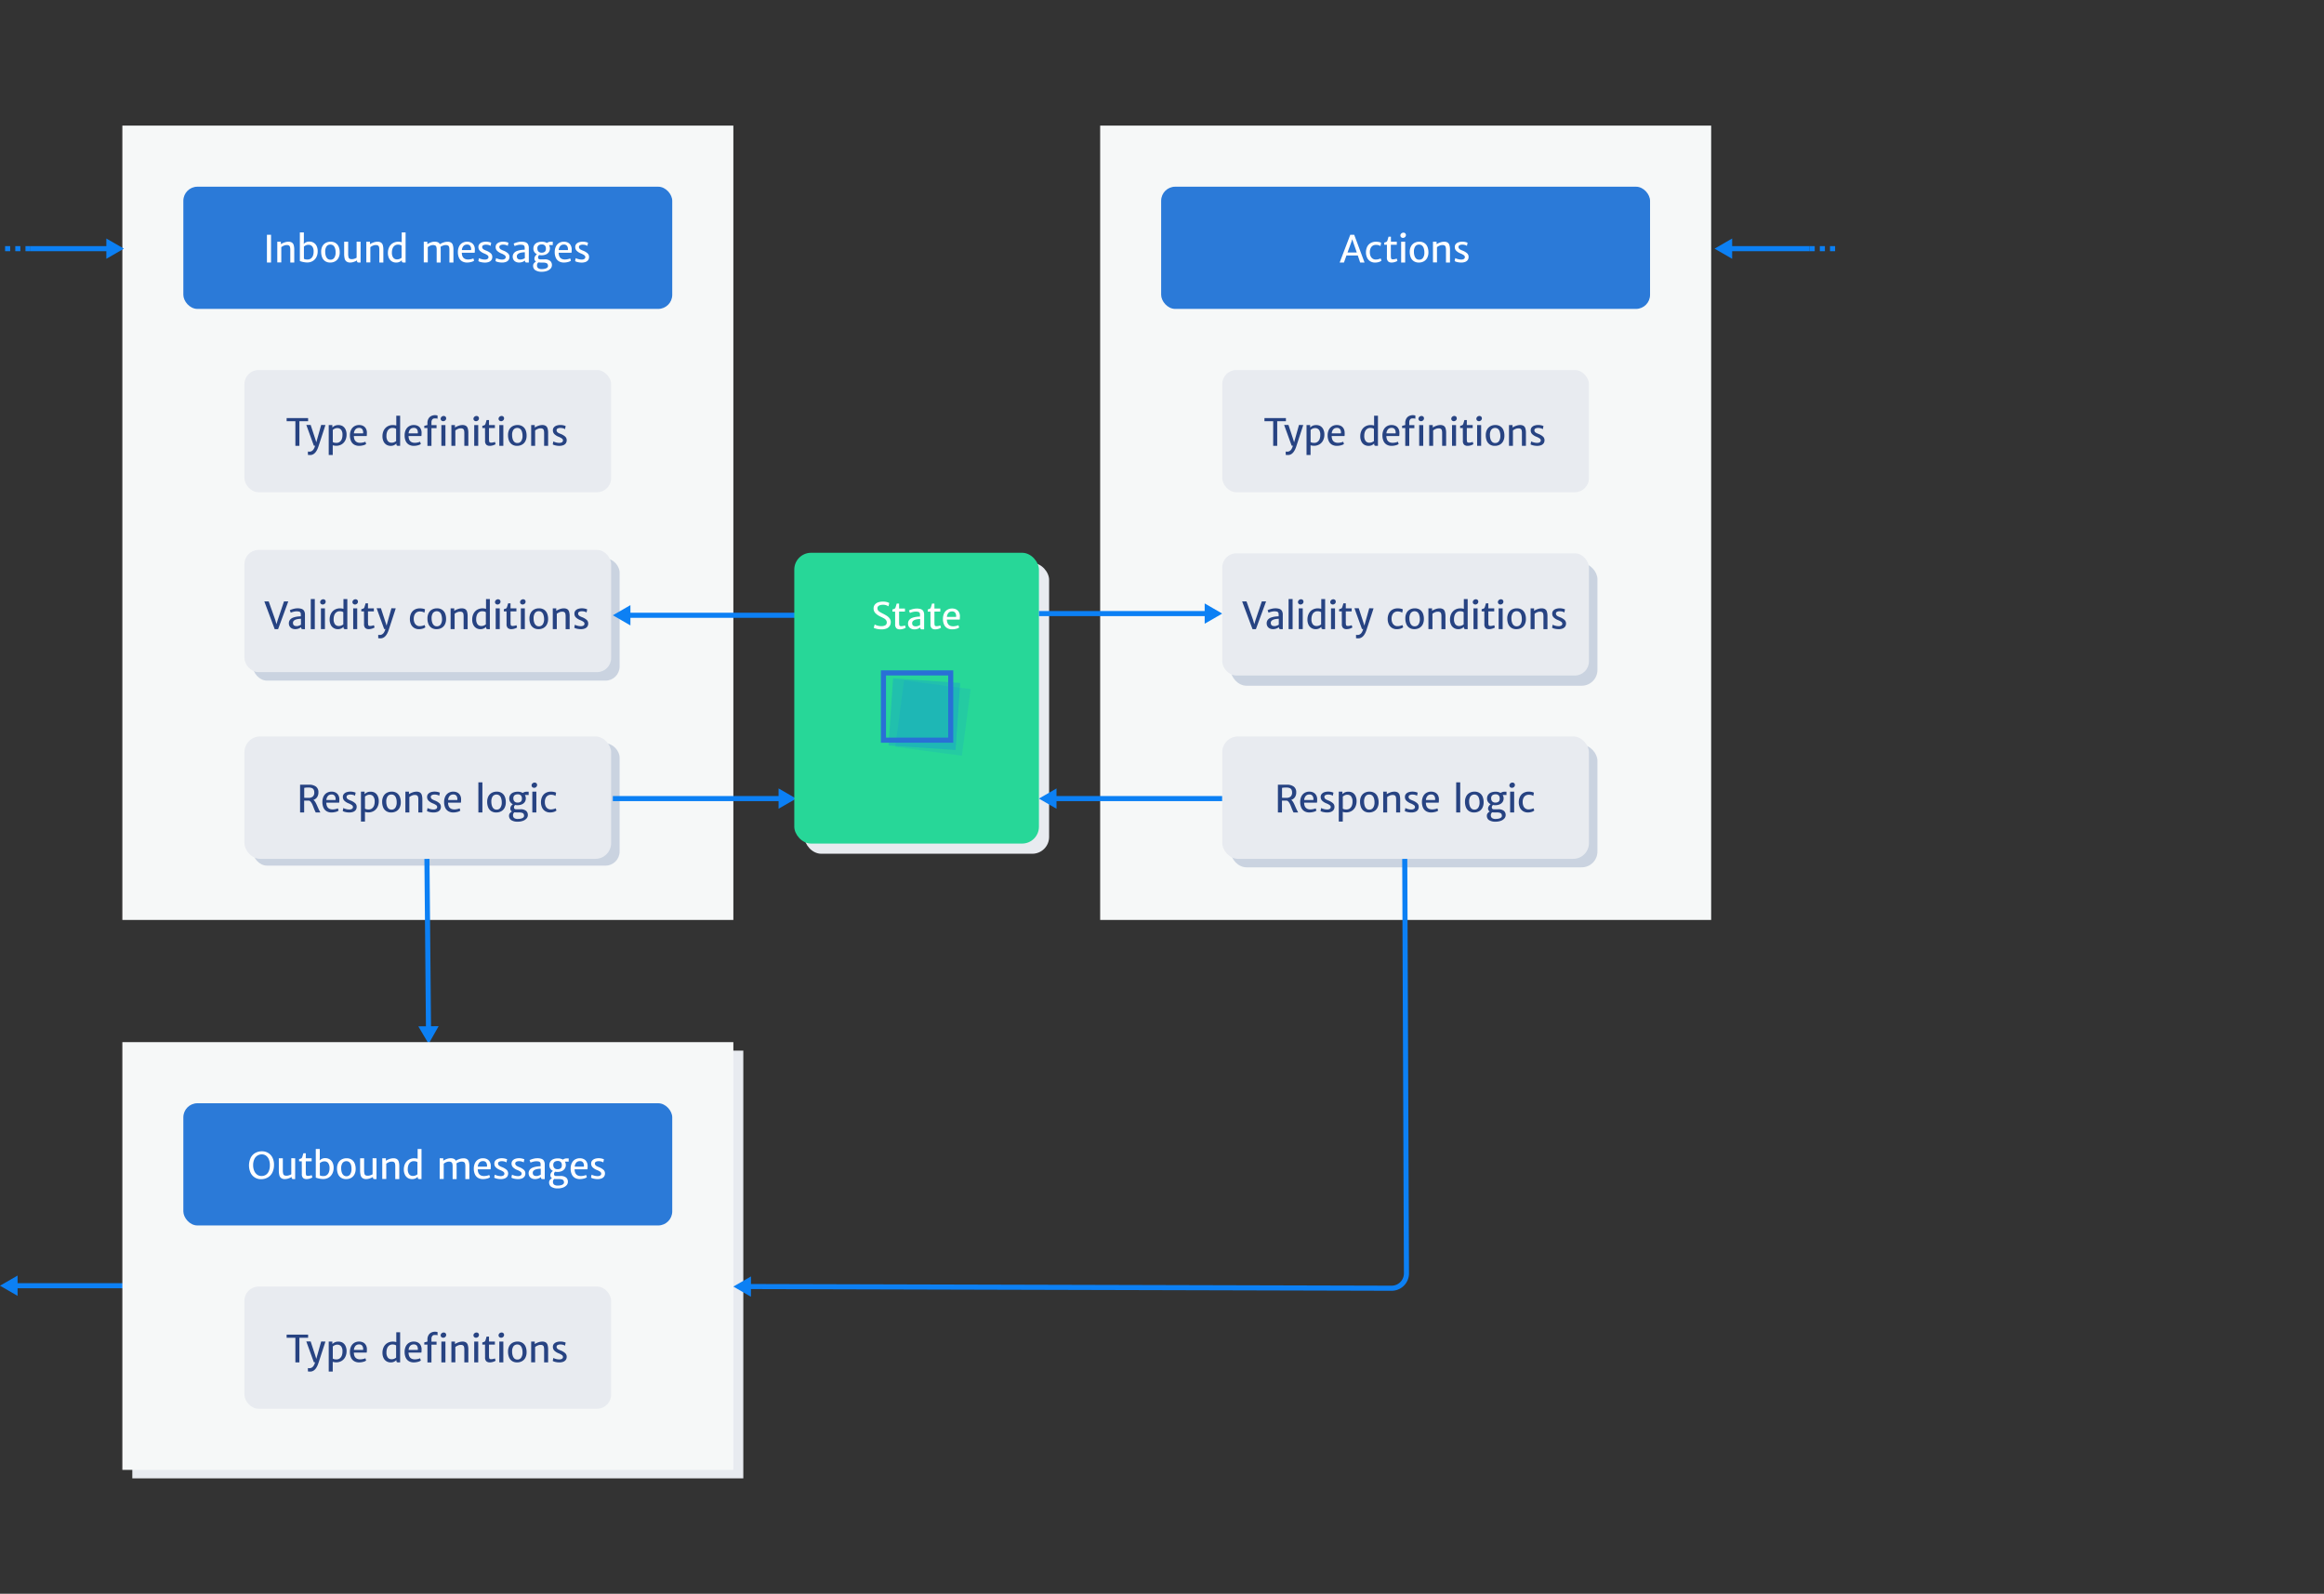 <svg id="Layer_1" data-name="Layer 1" xmlns="http://www.w3.org/2000/svg" viewBox="0 0 1369 939"><rect x="0" y="0" width="1369" height="939" fill="#333333" stroke="none"/><defs><style>.cls-1{fill:#e8ebf0;}.cls-2,.cls-7{fill:#fff;}.cls-2,.cls-5{stroke:#0c80f4;}.cls-12,.cls-2,.cls-5{stroke-miterlimit:10;stroke-width:3px;}.cls-2{stroke-dasharray:3 3;}.cls-3{fill:#f6f8f8;}.cls-4{fill:#cad3e0;}.cls-12,.cls-5{fill:none;}.cls-6{fill:#0c80f4;}.cls-8{fill:#2b7ad8;}.cls-9{fill:#27d798;}.cls-10,.cls-11{fill:#0f6df7;}.cls-10{opacity:0.22;}.cls-11{opacity:0.11;}.cls-12{stroke:#2970d6;}.cls-13{fill:#274382;}</style></defs><rect class="cls-1" x="473.89" y="331.68" width="144.11" height="171.32" rx="9.9"/><rect class="cls-1" x="77.93" y="619" width="359.92" height="252" transform="translate(515.79 1490) rotate(180)"/><line class="cls-2" x1="1066" y1="146.5" x2="1084" y2="146.5"/><rect class="cls-3" x="72.08" y="74" width="359.92" height="468" transform="translate(504.08 616) rotate(180)"/><rect class="cls-4" x="149" y="329" width="216" height="72" rx="8.3"/><rect class="cls-4" x="149" y="438" width="216" height="72" rx="8.3"/><line class="cls-5" x1="361" y1="470.5" x2="460.39" y2="470.5"/><polygon class="cls-6" points="458.64 476.48 469 470.5 458.64 464.52 458.64 476.48"/><line class="cls-7" x1="251.5" y1="506" x2="252.5" y2="615"/><line class="cls-5" x1="251.5" y1="506" x2="252.42" y2="606.39"/><polygon class="cls-6" points="246.42 604.69 252.5 615 258.39 604.58 246.42 604.69"/><line class="cls-5" x1="73" y1="757.5" x2="8.61" y2="757.5"/><polygon class="cls-6" points="10.36 751.52 0 757.5 10.36 763.48 10.36 751.52"/><line class="cls-5" x1="469" y1="362.5" x2="369.61" y2="362.5"/><polygon class="cls-6" points="371.36 356.52 361 362.5 371.36 368.48 371.36 356.52"/><rect class="cls-8" x="108" y="110" width="288" height="72" rx="8.3"/><path class="cls-7" d="M159.66,138.32v16.35h-2.42V138.32Z"/><path class="cls-7" d="M165.45,142.42v1.44a9.85,9.85,0,0,1,2.08-1,7,7,0,0,1,2.37-.45,3.82,3.82,0,0,1,2,.47,2.69,2.69,0,0,1,1.1,1.49,9.37,9.37,0,0,1,.34,2.78v7.52H171v-7.5a6.28,6.28,0,0,0-.17-1.61,1.49,1.49,0,0,0-.59-.89,2.15,2.15,0,0,0-1.24-.29h-.29a4,4,0,0,0-1.48.34,6.54,6.54,0,0,0-1.53.9v9h-2.36V142.42Z"/><path class="cls-7" d="M184.74,143a4.49,4.49,0,0,1,1.75,1.92,6.74,6.74,0,0,1,.65,3.13,7.42,7.42,0,0,1-.76,3.42,5.64,5.64,0,0,1-2.18,2.33,6.2,6.2,0,0,1-3.23.84,10.61,10.61,0,0,1-1.71-.15,14.08,14.08,0,0,1-1.62-.36,4.46,4.46,0,0,1-1-.37V136.93H179V142l-.08,1.72a4.83,4.83,0,0,1,1.36-1,4.48,4.48,0,0,1,2-.39A4.79,4.79,0,0,1,184.74,143Zm-.79,2.23a2.74,2.74,0,0,0-2.29-1,3.45,3.45,0,0,0-1.45.3,6,6,0,0,0-1.18.73v7.23a4.29,4.29,0,0,0,2.21.41,3.13,3.13,0,0,0,1.8-.54,3.52,3.52,0,0,0,1.25-1.58,6.38,6.38,0,0,0,.45-2.52A4.86,4.86,0,0,0,184,145.27Z"/><path class="cls-7" d="M189.86,145.17a4.89,4.89,0,0,1,2-2.06,5.79,5.79,0,0,1,2.88-.7,5.24,5.24,0,0,1,3.06.84,4.83,4.83,0,0,1,1.76,2.24,8.51,8.51,0,0,1,.56,3.16,6.87,6.87,0,0,1-.72,3.27,4.83,4.83,0,0,1-2,2.06,5.83,5.83,0,0,1-2.89.7,5.2,5.2,0,0,1-3-.84,4.83,4.83,0,0,1-1.76-2.24,8.51,8.51,0,0,1-.56-3.16A6.87,6.87,0,0,1,189.86,145.17Zm7.51,1.16a3.52,3.52,0,0,0-1-1.63,2.65,2.65,0,0,0-1.75-.59,2.62,2.62,0,0,0-2.28,1.09,5.34,5.34,0,0,0-.77,3.13,7.69,7.69,0,0,0,.34,2.38,3.85,3.85,0,0,0,1,1.68,2.52,2.52,0,0,0,1.73.61,2.58,2.58,0,0,0,2.28-1.13,5.53,5.53,0,0,0,.78-3.18A7.43,7.43,0,0,0,197.37,146.33Z"/><path class="cls-7" d="M212.41,142.42v12.26h-.92a2.33,2.33,0,0,1-.66-.07.59.59,0,0,1-.38-.27,1.1,1.1,0,0,1-.14-.61v-.3a9.85,9.85,0,0,1-1.93.88,6.48,6.48,0,0,1-2,.37,3.61,3.61,0,0,1-2.29-.63,3,3,0,0,1-1.07-1.73,11.76,11.76,0,0,1-.28-2.84v-7.06h2.36v7a7.64,7.64,0,0,0,.22,2.16,1.37,1.37,0,0,0,.68.9,3.31,3.31,0,0,0,1.34.21,4.69,4.69,0,0,0,1.46-.27,6,6,0,0,0,1.27-.57v-9.47Z"/><path class="cls-7" d="M217.93,142.42v1.44a9.85,9.85,0,0,1,2.08-1,7,7,0,0,1,2.37-.45,3.8,3.8,0,0,1,2,.47,2.69,2.69,0,0,1,1.1,1.49,9.37,9.37,0,0,1,.34,2.78v7.52h-2.36v-7.5a6.84,6.84,0,0,0-.16-1.61,1.55,1.55,0,0,0-.6-.89,2.15,2.15,0,0,0-1.24-.29h-.29a4,4,0,0,0-1.48.34,6.54,6.54,0,0,0-1.53.9v9h-2.36V142.42Z"/><path class="cls-7" d="M238.92,136.93v17.75h-1a2.4,2.4,0,0,1-.67-.07.66.66,0,0,1-.4-.27,1,1,0,0,1-.15-.61v-.44a4.77,4.77,0,0,1-1.37,1,4.48,4.48,0,0,1-2,.4,4.63,4.63,0,0,1-2.42-.64,4.52,4.52,0,0,1-1.75-1.91,6.83,6.83,0,0,1-.65-3.15,7.41,7.41,0,0,1,.76-3.41,5.63,5.63,0,0,1,2.15-2.33,6.2,6.2,0,0,1,3.22-.83,6.73,6.73,0,0,1,2,.3l0-.66v-5.12Zm-7.27,14.89a2.73,2.73,0,0,0,2.28,1,3.69,3.69,0,0,0,1.46-.28,5.42,5.42,0,0,0,1.17-.66v-7.14a1.92,1.92,0,0,0-.86-.46,5.13,5.13,0,0,0-1.35-.15,3.12,3.12,0,0,0-1.79.54,3.55,3.55,0,0,0-1.25,1.59,6.38,6.38,0,0,0-.45,2.52A4.85,4.85,0,0,0,231.65,151.82Z"/><path class="cls-7" d="M265.61,142.87a2.65,2.65,0,0,1,1.13,1.47,8.62,8.62,0,0,1,.36,2.76v7.57h-2.37v-7.49a6.46,6.46,0,0,0-.17-1.65,1.37,1.37,0,0,0-.65-.87,2.86,2.86,0,0,0-1.41-.28,4.34,4.34,0,0,0-1.48.29,6,6,0,0,0-1.52.77,11.75,11.75,0,0,1,.1,1.66v7.57h-2.37v-7.49a6.46,6.46,0,0,0-.17-1.65,1.41,1.41,0,0,0-.66-.87,2.82,2.82,0,0,0-1.4-.28,4.16,4.16,0,0,0-1.48.33,5.9,5.9,0,0,0-1.53.91v9h-2.36V142.42h2.1l0,1.43a9.52,9.52,0,0,1,2-1,6.09,6.09,0,0,1,2.24-.45,4.84,4.84,0,0,1,2,.34,2.36,2.36,0,0,1,1.15,1.14,8.32,8.32,0,0,1,2.07-1,7.34,7.34,0,0,1,2.42-.44A3.9,3.9,0,0,1,265.61,142.87Z"/><path class="cls-7" d="M279.7,148.1a5.62,5.62,0,0,1-.1.8h-7.55s0,.12,0,.21c.12,2.52,1.36,3.78,3.74,3.78a8,8,0,0,0,1.63-.2,5.08,5.08,0,0,0,1.42-.46l.45,1.35a4.67,4.67,0,0,1-1.8.79,9.19,9.19,0,0,1-2.34.31,5.67,5.67,0,0,1-2.94-.73,4.63,4.63,0,0,1-1.85-2.12,8,8,0,0,1-.63-3.32,7.46,7.46,0,0,1,.63-3.14,4.9,4.9,0,0,1,1.85-2.17,5.4,5.4,0,0,1,3-.79,5,5,0,0,1,2.24.5,3.89,3.89,0,0,1,1.62,1.5,4.93,4.93,0,0,1,.65,2.41C279.72,147.37,279.71,147.79,279.7,148.1Zm-2.17-1.23a3.35,3.35,0,0,0-.56-2,2.16,2.16,0,0,0-1.89-.77,2.75,2.75,0,0,0-2,.76,4,4,0,0,0-1,2.48h5.39C277.52,147.12,277.53,147,277.53,146.87Z"/><path class="cls-7" d="M282.84,152.4a9.5,9.5,0,0,0,1.28.37,7.23,7.23,0,0,0,1.45.16,2.85,2.85,0,0,0,1.62-.39,1.23,1.23,0,0,0,.56-1.07,1.37,1.37,0,0,0-.64-1.13,9.06,9.06,0,0,0-1.88-1,7.36,7.36,0,0,1-2.52-1.56,3.06,3.06,0,0,1-.9-2.26,2.55,2.55,0,0,1,.59-1.72,3.54,3.54,0,0,1,1.58-1.06,6.92,6.92,0,0,1,2.26-.35,7.88,7.88,0,0,1,1.85.21,6.52,6.52,0,0,1,1.25.42L289,144.9a2.79,2.79,0,0,0-1.06-.52,5.54,5.54,0,0,0-1.58-.23,3.45,3.45,0,0,0-1.72.35,1.09,1.09,0,0,0-.6,1,1.5,1.5,0,0,0,.27.9,2.57,2.57,0,0,0,.78.66,11.91,11.91,0,0,0,1.33.6,8.87,8.87,0,0,1,2.57,1.49,2.79,2.79,0,0,1,1,2.23,3,3,0,0,1-.52,1.81,3.13,3.13,0,0,1-1.49,1.13,6.21,6.21,0,0,1-2.31.39,9.86,9.86,0,0,1-2.31-.27,4.71,4.71,0,0,1-1.58-.6l.35-1.76A4.6,4.6,0,0,0,282.84,152.4Z"/><path class="cls-7" d="M293,152.4a9.33,9.33,0,0,0,1.27.37,7.31,7.31,0,0,0,1.45.16,2.81,2.81,0,0,0,1.62-.39,1.22,1.22,0,0,0,.57-1.07,1.4,1.4,0,0,0-.64-1.13,9.46,9.46,0,0,0-1.89-1,7.56,7.56,0,0,1-2.52-1.56,3.05,3.05,0,0,1-.89-2.26,2.59,2.59,0,0,1,.58-1.72,3.59,3.59,0,0,1,1.58-1.06,6.92,6.92,0,0,1,2.26-.35,7.91,7.91,0,0,1,1.86.21,6.79,6.79,0,0,1,1.25.42l-.39,1.86a2.88,2.88,0,0,0-1.06-.52,5.59,5.59,0,0,0-1.58-.23,3.5,3.5,0,0,0-1.73.35,1.08,1.08,0,0,0-.59,1,1.5,1.5,0,0,0,.27.9,2.35,2.35,0,0,0,.78.66,12.52,12.52,0,0,0,1.32.6,8.8,8.8,0,0,1,2.58,1.49,2.82,2.82,0,0,1,1,2.23,3.12,3.12,0,0,1-.52,1.81,3.16,3.16,0,0,1-1.5,1.13,6.12,6.12,0,0,1-2.3.39,9.89,9.89,0,0,1-2.32-.27,4.9,4.9,0,0,1-1.58-.6l.35-1.76A4.41,4.41,0,0,0,293,152.4Z"/><path class="cls-7" d="M309.51,142.72a2.72,2.72,0,0,1,1.47,1.15,4.36,4.36,0,0,1,.53,2.34v8.47h-1a2.75,2.75,0,0,1-.73-.07.64.64,0,0,1-.39-.3,1.57,1.57,0,0,1-.13-.75v-.09a4.51,4.51,0,0,1-1.48.85,5.45,5.45,0,0,1-2,.36,4.32,4.32,0,0,1-1.94-.42,3.1,3.1,0,0,1-1.33-1.2,3.42,3.42,0,0,1-.48-1.83,3.3,3.3,0,0,1,.63-2,4.07,4.07,0,0,1,1.75-1.31,11.43,11.43,0,0,1,2.26-.6,15.91,15.91,0,0,1,2.41-.19V146a2,2,0,0,0-.28-1.16,1.32,1.32,0,0,0-.82-.52,6.6,6.6,0,0,0-1.51-.14,6.84,6.84,0,0,0-1.19.13,10.52,10.52,0,0,0-1.26.32,3.87,3.87,0,0,0-.86.37l-.58-1.47a5.64,5.64,0,0,1,1-.44,13.21,13.21,0,0,1,1.68-.48,8.25,8.25,0,0,1,1.81-.21A7.59,7.59,0,0,1,309.51,142.72Zm-1.9,10.05a5.3,5.3,0,0,0,1-.36,1.91,1.91,0,0,0,.56-.36v-3.43a11.73,11.73,0,0,0-1.77.15,5.78,5.78,0,0,0-1.59.44,3.1,3.1,0,0,0-1,.73,1.66,1.66,0,0,0-.35,1.09c0,1.26.7,1.89,2.12,1.89A4.1,4.1,0,0,0,307.61,152.77Z"/><path class="cls-7" d="M325.62,144.38h-2.24a3.81,3.81,0,0,1,.55,2,3.67,3.67,0,0,1-.65,2.18,4,4,0,0,1-1.76,1.38,6.51,6.51,0,0,1-2.52.46,5.57,5.57,0,0,1-1.34-.14,1.71,1.71,0,0,0-.49.57,1.43,1.43,0,0,0-.19.71,1.23,1.23,0,0,0,.3,1,1.69,1.69,0,0,0,1.09.27h2.23a5.07,5.07,0,0,1,3.52.94,3.18,3.18,0,0,1,1,2.43,3,3,0,0,1-.8,2.07,5.22,5.22,0,0,1-2.14,1.38,8.83,8.83,0,0,1-3,.48,6.91,6.91,0,0,1-3.78-.88,3,3,0,0,1-1.36-2.66,2.26,2.26,0,0,1,.51-1.46,4,4,0,0,1,1.2-1,2,2,0,0,1-.94-1.82,2.58,2.58,0,0,1,.4-1.32,3.79,3.79,0,0,1,1.1-1.16,3.9,3.9,0,0,1-1.55-1.37,3.42,3.42,0,0,1-.56-1.94,3.85,3.85,0,0,1,.64-2.27,3.78,3.78,0,0,1,1.77-1.36,6.8,6.8,0,0,1,2.56-.45,5.6,5.6,0,0,1,3,.74,3.69,3.69,0,0,1,1-.53,4,4,0,0,1,1.26-.21h1.19Zm-8.48,10.21a2.38,2.38,0,0,0-.58.7,2.09,2.09,0,0,0-.21,1A2,2,0,0,0,317,158a3.55,3.55,0,0,0,2.2.54,7.29,7.29,0,0,0,1.8-.21,3.37,3.37,0,0,0,1.32-.61,1.24,1.24,0,0,0,.49-1,2.19,2.19,0,0,0-.25-1.12,1.59,1.59,0,0,0-.91-.66,5.77,5.77,0,0,0-1.87-.23h-1.09A13.47,13.47,0,0,1,317.14,154.59Zm3.79-6.27a2.32,2.32,0,0,0,.64-1.87,2.53,2.53,0,0,0-.6-1.82,2.42,2.42,0,0,0-1.81-.62,3.09,3.09,0,0,0-1.89.53,2.14,2.14,0,0,0-.71,1.86,2.53,2.53,0,0,0,.61,1.76,2.41,2.41,0,0,0,1.88.7A2.83,2.83,0,0,0,320.93,148.32Z"/><path class="cls-7" d="M336.74,148.1a5.62,5.62,0,0,1-.1.8h-7.55a1.22,1.22,0,0,1,0,.21q.18,3.78,3.74,3.78a8,8,0,0,0,1.63-.2,5.08,5.08,0,0,0,1.42-.46l.45,1.35a4.62,4.62,0,0,1-1.79.79,9.32,9.32,0,0,1-2.35.31,5.67,5.67,0,0,1-2.94-.73,4.63,4.63,0,0,1-1.85-2.12,8,8,0,0,1-.63-3.32,7.46,7.46,0,0,1,.63-3.14,5,5,0,0,1,1.86-2.17,5.36,5.36,0,0,1,3-.79,5,5,0,0,1,2.24.5,3.83,3.83,0,0,1,1.62,1.5,4.93,4.93,0,0,1,.65,2.41C336.76,147.37,336.75,147.79,336.74,148.1Zm-2.17-1.23a3.35,3.35,0,0,0-.56-2,2.16,2.16,0,0,0-1.89-.77,2.71,2.71,0,0,0-2,.76,4,4,0,0,0-1,2.48h5.4C334.56,147.12,334.57,147,334.57,146.87Z"/><path class="cls-7" d="M339.88,152.4a9.5,9.5,0,0,0,1.28.37,7.23,7.23,0,0,0,1.45.16,2.85,2.85,0,0,0,1.62-.39,1.23,1.23,0,0,0,.56-1.07,1.37,1.37,0,0,0-.64-1.13,9.33,9.33,0,0,0-1.88-1,7.36,7.36,0,0,1-2.52-1.56,3.06,3.06,0,0,1-.9-2.26,2.55,2.55,0,0,1,.59-1.72,3.54,3.54,0,0,1,1.58-1.06,6.92,6.92,0,0,1,2.26-.35,7.88,7.88,0,0,1,1.85.21,6.52,6.52,0,0,1,1.25.42L346,144.9a2.79,2.79,0,0,0-1.06-.52,5.59,5.59,0,0,0-1.58-.23,3.45,3.45,0,0,0-1.72.35,1.09,1.09,0,0,0-.6,1,1.5,1.5,0,0,0,.27.9,2.57,2.57,0,0,0,.78.66,12.52,12.52,0,0,0,1.32.6,8.8,8.8,0,0,1,2.58,1.49,2.79,2.79,0,0,1,1,2.23,3,3,0,0,1-.52,1.81,3.13,3.13,0,0,1-1.49,1.13,6.21,6.21,0,0,1-2.31.39,9.86,9.86,0,0,1-2.31-.27,4.88,4.88,0,0,1-1.59-.6l.36-1.76A4.22,4.22,0,0,0,339.88,152.4Z"/><rect class="cls-9" x="467.89" y="325.68" width="144.11" height="171.32" rx="9.9"/><path class="cls-7" d="M515.26,367.91a6.64,6.64,0,0,0,1.73.71,8.2,8.2,0,0,0,2.12.29,4.51,4.51,0,0,0,2.43-.54,1.85,1.85,0,0,0,.83-1.68,2.09,2.09,0,0,0-.41-1.29,3.54,3.54,0,0,0-1.11-1q-.71-.42-2.1-1.08a10,10,0,0,1-3-2,3.86,3.86,0,0,1-1.14-2.77,3.52,3.52,0,0,1,.77-2.37,4.31,4.31,0,0,1,2-1.33,8.38,8.38,0,0,1,2.66-.41,9.6,9.6,0,0,1,2.31.25,5.21,5.21,0,0,1,1.49.6l-.48,1.94a5.44,5.44,0,0,0-3.35-.91,5.39,5.39,0,0,0-1.53.21,2.75,2.75,0,0,0-1.15.65,1.52,1.52,0,0,0-.44,1.1,2.46,2.46,0,0,0,.31,1.27,3.12,3.12,0,0,0,1,.94,20.34,20.34,0,0,0,2,1.09,25.41,25.41,0,0,1,2.3,1.31,6.14,6.14,0,0,1,1.58,1.51,3.43,3.43,0,0,1,.64,2.06,4.16,4.16,0,0,1-.68,2.42,4.08,4.08,0,0,1-1.91,1.45,7.79,7.79,0,0,1-2.86.48,12.42,12.42,0,0,1-1.95-.15,12.58,12.58,0,0,1-1.63-.36,4.64,4.64,0,0,1-1-.42Z"/><path class="cls-7" d="M527.28,360.34h-1.59v-1.28l.39-.11.73-.24a1.3,1.3,0,0,0,.41-.28,1.14,1.14,0,0,0,.29-.47c.1-.29.26-.8.47-1.55l.24-.81h1.41v2.95h3.46v1.79h-3.46v6.08a10.6,10.6,0,0,0,.1,1.7.89.89,0,0,0,.36.65,1.94,1.94,0,0,0,.9.15,5.86,5.86,0,0,0,1.12-.14,4.25,4.25,0,0,0,1-.31l.41,1.34a5.22,5.22,0,0,1-1.51.7,6.39,6.39,0,0,1-1.87.3,3,3,0,0,1-2.09-.66,3.14,3.14,0,0,1-.74-2.4Z"/><path class="cls-7" d="M542.38,358.86a2.73,2.73,0,0,1,1.48,1.14,4.41,4.41,0,0,1,.52,2.34v8.47h-1a3.24,3.24,0,0,1-.73-.06.65.65,0,0,1-.39-.3,1.6,1.6,0,0,1-.14-.76v-.08a4.58,4.58,0,0,1-1.48.85,5.62,5.62,0,0,1-2,.35,4.35,4.35,0,0,1-1.94-.42,3.2,3.2,0,0,1-1.33-1.19,3.43,3.43,0,0,1-.48-1.84,3.3,3.3,0,0,1,.63-2,4.1,4.1,0,0,1,1.76-1.31,10.63,10.63,0,0,1,2.26-.59,15.74,15.74,0,0,1,2.4-.2v-1.11a2,2,0,0,0-.27-1.16,1.42,1.42,0,0,0-.83-.52,6.64,6.64,0,0,0-1.51-.13,6.14,6.14,0,0,0-1.19.13,8.77,8.77,0,0,0-1.25.32,4.31,4.31,0,0,0-.87.36l-.58-1.47a6.73,6.73,0,0,1,1-.44,13,13,0,0,1,1.67-.48,8.32,8.32,0,0,1,1.81-.21A7.52,7.52,0,0,1,542.38,358.86Zm-1.9,10a5.41,5.41,0,0,0,1-.36,2,2,0,0,0,.55-.36v-3.43a12,12,0,0,0-1.77.15,5.8,5.8,0,0,0-1.58.44,2.9,2.9,0,0,0-1,.73,1.63,1.63,0,0,0-.36,1.09c0,1.26.71,1.89,2.12,1.89A4,4,0,0,0,540.48,368.9Z"/><path class="cls-7" d="M548.1,360.34h-1.59v-1.28l.38-.11.73-.24a1.34,1.34,0,0,0,.42-.28,1.25,1.25,0,0,0,.28-.47c.11-.29.27-.8.47-1.55l.24-.81h1.42v2.95h3.46v1.79h-3.46v6.08a10.93,10.93,0,0,0,.09,1.7.92.92,0,0,0,.36.65,2,2,0,0,0,.9.15,5.77,5.77,0,0,0,1.12-.14,4.37,4.37,0,0,0,1-.31l.4,1.34a5.22,5.22,0,0,1-1.51.7,6.39,6.39,0,0,1-1.87.3,3,3,0,0,1-2.08-.66,3.1,3.1,0,0,1-.74-2.4Z"/><path class="cls-7" d="M565.41,364.23a4.53,4.53,0,0,1-.09.8h-7.55c0,.05,0,.12,0,.22Q558,369,561.51,369a8.23,8.23,0,0,0,1.64-.21,4.77,4.77,0,0,0,1.42-.46l.45,1.36a4.9,4.9,0,0,1-1.8.79,9.63,9.63,0,0,1-2.34.3,5.58,5.58,0,0,1-2.94-.73,4.61,4.61,0,0,1-1.85-2.11,8,8,0,0,1-.63-3.33,7.65,7.65,0,0,1,.62-3.14,5,5,0,0,1,1.86-2.16,5.39,5.39,0,0,1,3-.8,5,5,0,0,1,2.25.5,4,4,0,0,1,1.62,1.5,4.93,4.93,0,0,1,.65,2.41C565.44,363.5,565.43,363.93,565.41,364.23ZM563.24,363a3.39,3.39,0,0,0-.55-2,2.19,2.19,0,0,0-1.9-.77,2.75,2.75,0,0,0-2,.77,4,4,0,0,0-1,2.47h5.39A4.4,4.4,0,0,0,563.24,363Z"/><rect class="cls-10" x="524.69" y="400.98" width="39.62" height="39.62" transform="translate(29.81 -35.98) rotate(3.89)"/><rect class="cls-11" x="528.95" y="405.49" width="39.62" height="39.62" transform="matrix(0.99, 0.13, -0.13, 0.99, 61.6, -69.36)"/><rect class="cls-12" x="520.42" y="396.46" width="39.62" height="39.62"/><rect class="cls-1" x="144" y="218" width="216" height="72" rx="8.3"/><rect class="cls-1" x="144" y="324" width="216" height="72" rx="8.3"/><path class="cls-13" d="M168.85,248.17v-1.85H181.5v1.85h-5.13v14.5H174v-14.5Z"/><path class="cls-13" d="M191.71,250.42l-4.12,12.63c-.92,2.8-2.2,4.44-3.85,4.9a5.3,5.3,0,0,1-.58.12,4.24,4.24,0,0,1-.58,0,6.68,6.68,0,0,1-.7,0,1.68,1.68,0,0,1-.5-.11V266a2.72,2.72,0,0,0,.49.09l.54,0a2.6,2.6,0,0,0,1.13-.29,3.27,3.27,0,0,0,1.16-1.07,6.24,6.24,0,0,0,.88-2.13h-.7l-4.44-12.25H183l2.71,8.25.62,2,.55-2,2.32-8.25Z"/><path class="cls-13" d="M201.74,251a4.55,4.55,0,0,1,1.75,1.92,6.78,6.78,0,0,1,.66,3.14,7.42,7.42,0,0,1-.77,3.42,5.63,5.63,0,0,1-2.15,2.33,6.2,6.2,0,0,1-3.22.83,6.42,6.42,0,0,1-2-.31l0,1.68v4.05h-2.37V250.42h2.14v1.45a5.61,5.61,0,0,1,1.4-1,4.5,4.5,0,0,1,2.1-.42A4.79,4.79,0,0,1,201.74,251Zm-.79,2.23a2.74,2.74,0,0,0-2.29-1,3.31,3.31,0,0,0-1.45.31,5.3,5.3,0,0,0-1.17.74v7.12a2.21,2.21,0,0,0,.86.4,6.2,6.2,0,0,0,1.34.12,3.13,3.13,0,0,0,1.8-.54,3.58,3.58,0,0,0,1.25-1.58,6.4,6.4,0,0,0,.45-2.53A4.83,4.83,0,0,0,201,253.27Z"/><path class="cls-13" d="M216.1,256.1a4.47,4.47,0,0,1-.1.8h-7.55a1.22,1.22,0,0,1,0,.21q.18,3.78,3.74,3.78a8,8,0,0,0,1.63-.2,5.08,5.08,0,0,0,1.42-.46l.45,1.35a4.62,4.62,0,0,1-1.79.79,9.19,9.19,0,0,1-2.34.31,5.68,5.68,0,0,1-2.95-.73,4.61,4.61,0,0,1-1.84-2.12,7.8,7.8,0,0,1-.64-3.32,7.46,7.46,0,0,1,.63-3.14,5,5,0,0,1,1.86-2.17,5.36,5.36,0,0,1,3-.79,5.09,5.09,0,0,1,2.25.5,3.81,3.81,0,0,1,1.61,1.5,4.82,4.82,0,0,1,.65,2.41C216.12,255.37,216.11,255.79,216.1,256.1Zm-2.17-1.23a3.34,3.34,0,0,0-.55-2,2.16,2.16,0,0,0-1.9-.77,2.74,2.74,0,0,0-2,.76,4,4,0,0,0-1,2.48h5.39C213.92,255.12,213.93,255,213.93,254.87Z"/><path class="cls-13" d="M235.71,244.93v17.75h-1a2.5,2.5,0,0,1-.67-.07.61.61,0,0,1-.39-.27,1,1,0,0,1-.15-.61v-.44a5.06,5.06,0,0,1-1.37,1,4.48,4.48,0,0,1-2,.4,4.69,4.69,0,0,1-2.43-.64,4.5,4.5,0,0,1-1.74-1.91,6.83,6.83,0,0,1-.66-3.15,7.54,7.54,0,0,1,.76-3.41,5.66,5.66,0,0,1,2.16-2.33,6.2,6.2,0,0,1,3.22-.83,6.66,6.66,0,0,1,2,.3l0-.66v-5.12Zm-7.27,14.89a2.71,2.71,0,0,0,2.28,1,3.72,3.72,0,0,0,1.46-.28,5.58,5.58,0,0,0,1.16-.66v-7.14a1.82,1.82,0,0,0-.86-.46,5.05,5.05,0,0,0-1.34-.15,3.1,3.1,0,0,0-1.79.54,3.55,3.55,0,0,0-1.25,1.59,6.38,6.38,0,0,0-.45,2.52A4.85,4.85,0,0,0,228.44,259.82Z"/><path class="cls-13" d="M248.32,256.1a5.62,5.62,0,0,1-.1.8h-7.55a1.22,1.22,0,0,1,0,.21q.18,3.78,3.74,3.78a8,8,0,0,0,1.63-.2,5.08,5.08,0,0,0,1.42-.46l.45,1.35a4.62,4.62,0,0,1-1.79.79,9.24,9.24,0,0,1-2.34.31,5.68,5.68,0,0,1-2.95-.73,4.69,4.69,0,0,1-1.85-2.12,8,8,0,0,1-.63-3.32,7.46,7.46,0,0,1,.63-3.14,5,5,0,0,1,1.86-2.17,5.36,5.36,0,0,1,3-.79,5,5,0,0,1,2.24.5,3.78,3.78,0,0,1,1.62,1.5,4.93,4.93,0,0,1,.65,2.41C248.34,255.37,248.33,255.79,248.32,256.1Zm-2.17-1.23a3.42,3.42,0,0,0-.55-2,2.18,2.18,0,0,0-1.9-.77,2.71,2.71,0,0,0-2,.76,4,4,0,0,0-1,2.48h5.4C246.14,255.12,246.15,255,246.15,254.87Z"/><path class="cls-13" d="M249.93,252.2v-1.31l1.86-.47v-1.06a5.18,5.18,0,0,1,.66-2.78,3.79,3.79,0,0,1,1.67-1.52,5,5,0,0,1,2.11-.46,5.14,5.14,0,0,1,.88.07,3.89,3.89,0,0,1,.64.16v1.87a3.85,3.85,0,0,0-.74-.16,10.31,10.31,0,0,0-1.1,0,1.56,1.56,0,0,0-1.28.6,2.78,2.78,0,0,0-.47,1.73v1.6h3v1.78h-3v10.47h-2.37V252.2Z"/><path class="cls-13" d="M259.82,245.91a1.84,1.84,0,0,1,.66-.61,1.74,1.74,0,0,1,.83-.23,1.48,1.48,0,0,1,1.12.41,1.41,1.41,0,0,1,.4,1,1.6,1.6,0,0,1-.25.86,1.7,1.7,0,0,1-.65.6,1.65,1.65,0,0,1-.84.22,1.61,1.61,0,0,1-.76-.18,1.42,1.42,0,0,1-.55-.51,1.4,1.4,0,0,1-.21-.76A1.58,1.58,0,0,1,259.82,245.91Zm2.57,4.51v12.25H260V250.42Z"/><path class="cls-13" d="M268,250.42v1.44a9.85,9.85,0,0,1,2.08-1,6.89,6.89,0,0,1,2.37-.45,3.85,3.85,0,0,1,2,.47,2.68,2.68,0,0,1,1.09,1.49,9,9,0,0,1,.34,2.78v7.52h-2.36v-7.5a6.34,6.34,0,0,0-.16-1.61,1.54,1.54,0,0,0-.59-.89,2.18,2.18,0,0,0-1.25-.29h-.29a3.86,3.86,0,0,0-1.47.34,6.16,6.16,0,0,0-1.53.9v9.05H265.9V250.42Z"/><path class="cls-13" d="M279.15,245.91a1.84,1.84,0,0,1,.66-.61,1.71,1.71,0,0,1,.83-.23,1.5,1.5,0,0,1,1.12.41,1.44,1.44,0,0,1,.39,1,1.59,1.59,0,0,1-.24.86,1.81,1.81,0,0,1-1.5.82,1.6,1.6,0,0,1-.75-.18,1.42,1.42,0,0,1-.55-.51,1.4,1.4,0,0,1-.21-.76A1.5,1.5,0,0,1,279.15,245.91Zm2.56,4.51v12.25h-2.36V250.42Z"/><path class="cls-13" d="M285.71,252.2h-1.59v-1.27l.38-.12a6.89,6.89,0,0,0,.73-.24,1.17,1.17,0,0,0,.42-.27,1.24,1.24,0,0,0,.28-.48c.11-.28.27-.8.48-1.54l.23-.81h1.42v2.95h3.46v1.78h-3.46v6.09a9.52,9.52,0,0,0,.1,1.7.86.86,0,0,0,.36.65,1.89,1.89,0,0,0,.89.15,5.25,5.25,0,0,0,1.13-.15,4.94,4.94,0,0,0,1-.3l.41,1.34a5.1,5.1,0,0,1-1.51.69,6.16,6.16,0,0,1-1.88.31,3,3,0,0,1-2.08-.66,3.1,3.1,0,0,1-.74-2.4Z"/><path class="cls-13" d="M293.93,245.91a1.84,1.84,0,0,1,.66-.61,1.74,1.74,0,0,1,.83-.23,1.48,1.48,0,0,1,1.12.41,1.45,1.45,0,0,1,.4,1,1.6,1.6,0,0,1-.25.86,1.7,1.7,0,0,1-.65.6,1.65,1.65,0,0,1-.84.22,1.61,1.61,0,0,1-.76-.18,1.42,1.42,0,0,1-.55-.51,1.4,1.4,0,0,1-.21-.76A1.5,1.5,0,0,1,293.93,245.91Zm2.57,4.51v12.25h-2.37V250.42Z"/><path class="cls-13" d="M299.94,253.17a4.93,4.93,0,0,1,2-2.06,5.85,5.85,0,0,1,2.88-.7,5.21,5.21,0,0,1,3.06.84,4.85,4.85,0,0,1,1.77,2.24,8.52,8.52,0,0,1,.55,3.16,6.87,6.87,0,0,1-.72,3.27,4.81,4.81,0,0,1-2,2.06,5.86,5.86,0,0,1-2.89.7,5.2,5.2,0,0,1-3-.84,4.83,4.83,0,0,1-1.76-2.24,8.32,8.32,0,0,1-.56-3.16A6.87,6.87,0,0,1,299.94,253.17Zm7.51,1.16a3.46,3.46,0,0,0-1-1.63,2.9,2.9,0,0,0-4,.5,5.34,5.34,0,0,0-.78,3.13,7.68,7.68,0,0,0,.35,2.38,3.76,3.76,0,0,0,1,1.68,2.51,2.51,0,0,0,1.73.61,2.57,2.57,0,0,0,2.27-1.13,5.45,5.45,0,0,0,.79-3.18A7.43,7.43,0,0,0,307.45,254.33Z"/><path class="cls-13" d="M315,250.42v1.44a9.85,9.85,0,0,1,2.08-1,6.89,6.89,0,0,1,2.37-.45,3.85,3.85,0,0,1,2,.47,2.68,2.68,0,0,1,1.09,1.49,9,9,0,0,1,.34,2.78v7.52h-2.36v-7.5a6.34,6.34,0,0,0-.16-1.61,1.54,1.54,0,0,0-.59-.89,2.18,2.18,0,0,0-1.25-.29h-.29a3.86,3.86,0,0,0-1.47.34,6.16,6.16,0,0,0-1.53.9v9.05H312.9V250.42Z"/><path class="cls-13" d="M326.72,260.4a9.09,9.09,0,0,0,1.28.37,7.16,7.16,0,0,0,1.45.16,2.79,2.79,0,0,0,1.61-.39,1.22,1.22,0,0,0,.57-1.07,1.37,1.37,0,0,0-.64-1.13,9.46,9.46,0,0,0-1.89-1,7.56,7.56,0,0,1-2.52-1.56,3.09,3.09,0,0,1-.89-2.26,2.59,2.59,0,0,1,.58-1.72,3.57,3.57,0,0,1,1.59-1.06,6.86,6.86,0,0,1,2.25-.35,7.91,7.91,0,0,1,1.86.21,6.52,6.52,0,0,1,1.25.42l-.39,1.86a2.79,2.79,0,0,0-1.06-.52,5.59,5.59,0,0,0-1.58-.23,3.52,3.52,0,0,0-1.73.35,1.1,1.1,0,0,0-.59,1,1.5,1.5,0,0,0,.27.9,2.46,2.46,0,0,0,.78.66,12.52,12.52,0,0,0,1.32.6,8.8,8.8,0,0,1,2.58,1.49,2.82,2.82,0,0,1,1,2.23,3,3,0,0,1-.52,1.81,3.18,3.18,0,0,1-1.49,1.13,6.21,6.21,0,0,1-2.31.39,9.86,9.86,0,0,1-2.31-.27,4.88,4.88,0,0,1-1.59-.6l.36-1.76A3.89,3.89,0,0,0,326.72,260.4Z"/><rect class="cls-3" x="72.08" y="614" width="359.92" height="252" transform="translate(504.08 1480) rotate(180)"/><rect class="cls-8" x="108" y="650" width="288" height="72" rx="8.3"/><path class="cls-7" d="M147.71,682.07a6.76,6.76,0,0,1,2.73-2.82,7.89,7.89,0,0,1,3.87-.94,6.94,6.94,0,0,1,3.72,1,6.57,6.57,0,0,1,2.49,2.77,9.4,9.4,0,0,1,.89,4.19,10,10,0,0,1-1,4.6,6.66,6.66,0,0,1-2.69,2.86,7.79,7.79,0,0,1-3.93,1,6.63,6.63,0,0,1-6.23-3.9,10.52,10.52,0,0,1,.13-8.71Zm10.72,1.17a5.11,5.11,0,0,0-1.61-2.26,4,4,0,0,0-2.59-.85A4.71,4.71,0,0,0,149.8,683a8.31,8.31,0,0,0-.68,3.54,8.43,8.43,0,0,0,.57,3.14,5.32,5.32,0,0,0,1.69,2.31,4.23,4.23,0,0,0,2.68.87,4.64,4.64,0,0,0,2.61-.74,4.74,4.74,0,0,0,1.71-2.2,9.18,9.18,0,0,0,.6-3.52A8.59,8.59,0,0,0,158.43,683.24Z"/><path class="cls-7" d="M173.87,682.42v12.26H173a2.45,2.45,0,0,1-.67-.07.62.62,0,0,1-.38-.27,1.11,1.11,0,0,1-.13-.61v-.3a10.13,10.13,0,0,1-1.93.88,6.59,6.59,0,0,1-2,.37,3.63,3.63,0,0,1-2.29-.63,3.06,3.06,0,0,1-1.07-1.73,11.76,11.76,0,0,1-.28-2.84v-7.06h2.36v7a8,8,0,0,0,.22,2.16,1.4,1.4,0,0,0,.68.9,3.37,3.37,0,0,0,1.35.21,4.63,4.63,0,0,0,1.45-.27,6.07,6.07,0,0,0,1.28-.57v-9.47Z"/><path class="cls-7" d="M177.77,684.2h-1.59v-1.27l.39-.12c.33-.09.57-.18.73-.24a1,1,0,0,0,.41-.27,1.26,1.26,0,0,0,.29-.48c.11-.28.26-.8.47-1.54l.24-.81h1.42v2.95h3.45v1.78h-3.45v6.09a10.93,10.93,0,0,0,.09,1.7.92.92,0,0,0,.36.65,2,2,0,0,0,.9.15,5.17,5.17,0,0,0,1.12-.15,4.72,4.72,0,0,0,1-.3l.41,1.34a5,5,0,0,1-1.51.69,6.1,6.1,0,0,1-1.87.31,3,3,0,0,1-2.09-.66,3.14,3.14,0,0,1-.74-2.4Z"/><path class="cls-7" d="M194.12,683a4.43,4.43,0,0,1,1.75,1.92,6.74,6.74,0,0,1,.66,3.13,7.42,7.42,0,0,1-.77,3.42,5.62,5.62,0,0,1-2.17,2.33,6.21,6.21,0,0,1-3.24.84,10.39,10.39,0,0,1-1.7-.15,13.82,13.82,0,0,1-1.63-.36,4.32,4.32,0,0,1-1-.37V676.93h2.36V682l-.09,1.72a5,5,0,0,1,1.36-1,4.56,4.56,0,0,1,2-.39A4.77,4.77,0,0,1,194.12,683Zm-.79,2.23a2.73,2.73,0,0,0-2.29-1,3.52,3.52,0,0,0-1.45.3,5.66,5.66,0,0,0-1.17.73v7.23a4.25,4.25,0,0,0,2.2.41,3.16,3.16,0,0,0,1.81-.54,3.51,3.51,0,0,0,1.24-1.58,6.38,6.38,0,0,0,.45-2.52A4.79,4.79,0,0,0,193.33,685.27Z"/><path class="cls-7" d="M199.25,685.17a4.87,4.87,0,0,1,2-2.06,5.85,5.85,0,0,1,2.88-.7,5.21,5.21,0,0,1,3.06.84,4.83,4.83,0,0,1,1.76,2.24,8.32,8.32,0,0,1,.56,3.16,6.87,6.87,0,0,1-.72,3.27,4.87,4.87,0,0,1-2,2.06,5.86,5.86,0,0,1-2.89.7,5.18,5.18,0,0,1-3.05-.84,4.85,4.85,0,0,1-1.77-2.24,8.52,8.52,0,0,1-.55-3.16A6.75,6.75,0,0,1,199.25,685.17Zm7.51,1.16a3.54,3.54,0,0,0-1-1.63,2.9,2.9,0,0,0-4,.5,5.34,5.34,0,0,0-.78,3.13,8,8,0,0,0,.34,2.38,3.78,3.78,0,0,0,1.05,1.68A2.51,2.51,0,0,0,204,693a2.57,2.57,0,0,0,2.27-1.13,5.45,5.45,0,0,0,.79-3.18A7.72,7.72,0,0,0,206.76,686.33Z"/><path class="cls-7" d="M221.79,682.42v12.26h-.91a2.45,2.45,0,0,1-.67-.07.62.62,0,0,1-.38-.27,1.11,1.11,0,0,1-.13-.61v-.3a10.13,10.13,0,0,1-1.93.88,6.59,6.59,0,0,1-2,.37,3.63,3.63,0,0,1-2.29-.63,3.06,3.06,0,0,1-1.07-1.73,11.76,11.76,0,0,1-.28-2.84v-7.06h2.36v7a8,8,0,0,0,.22,2.16,1.4,1.4,0,0,0,.68.9,3.37,3.37,0,0,0,1.35.21,4.63,4.63,0,0,0,1.45-.27,6.07,6.07,0,0,0,1.28-.57v-9.47Z"/><path class="cls-7" d="M227.32,682.42v1.44a9.85,9.85,0,0,1,2.08-1,6.88,6.88,0,0,1,2.36-.45,3.8,3.8,0,0,1,2,.47,2.69,2.69,0,0,1,1.1,1.49,9,9,0,0,1,.34,2.78v7.52h-2.36v-7.5a6.34,6.34,0,0,0-.16-1.61,1.58,1.58,0,0,0-.59-.89,2.18,2.18,0,0,0-1.25-.29h-.29a3.86,3.86,0,0,0-1.47.34,6.41,6.41,0,0,0-1.54.9v9h-2.36V682.42Z"/><path class="cls-7" d="M248.3,676.93v17.75h-1a2.45,2.45,0,0,1-.67-.07.66.66,0,0,1-.4-.27,1.1,1.1,0,0,1-.14-.61v-.44a5,5,0,0,1-1.38,1,4.45,4.45,0,0,1-2,.4,4.68,4.68,0,0,1-2.42-.64,4.44,4.44,0,0,1-1.74-1.91,6.83,6.83,0,0,1-.66-3.15,7.41,7.41,0,0,1,.76-3.41,5.66,5.66,0,0,1,2.16-2.33,6.16,6.16,0,0,1,3.21-.83,6.68,6.68,0,0,1,2,.3l0-.66v-5.12ZM241,691.82a2.71,2.71,0,0,0,2.28,1,3.64,3.64,0,0,0,1.45-.28,5.42,5.42,0,0,0,1.17-.66v-7.14a1.87,1.87,0,0,0-.86-.46,5.11,5.11,0,0,0-1.34-.15,3.13,3.13,0,0,0-1.8.54,3.54,3.54,0,0,0-1.24,1.59,6.38,6.38,0,0,0-.45,2.52A4.85,4.85,0,0,0,241,691.82Z"/><path class="cls-7" d="M275,682.87a2.63,2.63,0,0,1,1.12,1.47,8.62,8.62,0,0,1,.36,2.76v7.57h-2.36v-7.49a6,6,0,0,0-.18-1.65,1.37,1.37,0,0,0-.65-.87,2.81,2.81,0,0,0-1.41-.28,4.38,4.38,0,0,0-1.48.29,6.21,6.21,0,0,0-1.52.77,11.75,11.75,0,0,1,.1,1.66v7.57h-2.36v-7.49a6,6,0,0,0-.18-1.65,1.41,1.41,0,0,0-.66-.87,2.79,2.79,0,0,0-1.4-.28,4.11,4.11,0,0,0-1.47.33,5.59,5.59,0,0,0-1.53.91v9H259V682.42h2.11v1.43a9.78,9.78,0,0,1,2-1,6.09,6.09,0,0,1,2.24-.45,4.77,4.77,0,0,1,2,.34,2.38,2.38,0,0,1,1.16,1.14,8.07,8.07,0,0,1,2.06-1,7.44,7.44,0,0,1,2.43-.44A3.9,3.9,0,0,1,275,682.87Z"/><path class="cls-7" d="M289.08,688.1a5.62,5.62,0,0,1-.1.8h-7.55a1.22,1.22,0,0,1,0,.21q.18,3.78,3.74,3.78a8,8,0,0,0,1.63-.2,5.08,5.08,0,0,0,1.42-.46l.45,1.35a4.62,4.62,0,0,1-1.79.79,9.24,9.24,0,0,1-2.34.31,5.68,5.68,0,0,1-2.95-.73,4.69,4.69,0,0,1-1.85-2.12,8,8,0,0,1-.63-3.32,7.46,7.46,0,0,1,.63-3.14,5,5,0,0,1,1.86-2.17,5.36,5.36,0,0,1,3-.79,5,5,0,0,1,2.24.5,3.78,3.78,0,0,1,1.62,1.5,4.82,4.82,0,0,1,.65,2.41C289.1,687.37,289.09,687.79,289.08,688.1Zm-2.17-1.23a3.42,3.42,0,0,0-.55-2,2.16,2.16,0,0,0-1.9-.77,2.72,2.72,0,0,0-2,.76,3.93,3.93,0,0,0-1,2.48h5.39C286.9,687.12,286.91,687,286.91,686.87Z"/><path class="cls-7" d="M292.23,692.4a9.33,9.33,0,0,0,1.27.37,7.23,7.23,0,0,0,1.45.16,2.81,2.81,0,0,0,1.62-.39,1.21,1.21,0,0,0,.56-1.07,1.39,1.39,0,0,0-.63-1.13,9.46,9.46,0,0,0-1.89-1,7.56,7.56,0,0,1-2.52-1.56,3.06,3.06,0,0,1-.9-2.26,2.6,2.6,0,0,1,.59-1.72,3.59,3.59,0,0,1,1.58-1.06,6.92,6.92,0,0,1,2.26-.35,7.91,7.91,0,0,1,1.86.21,6.37,6.37,0,0,1,1.24.42l-.38,1.86a2.85,2.85,0,0,0-1.07-.52,5.47,5.47,0,0,0-1.57-.23,3.5,3.5,0,0,0-1.73.35,1.08,1.08,0,0,0-.59,1,1.5,1.5,0,0,0,.27.9,2.35,2.35,0,0,0,.78.66,11.64,11.64,0,0,0,1.32.6,9.07,9.07,0,0,1,2.58,1.49,2.82,2.82,0,0,1,1,2.23,3.12,3.12,0,0,1-.52,1.81,3.16,3.16,0,0,1-1.5,1.13,6.15,6.15,0,0,1-2.3.39,9.89,9.89,0,0,1-2.32-.27,4.9,4.9,0,0,1-1.58-.6l.35-1.76A4.41,4.41,0,0,0,292.23,692.4Z"/><path class="cls-7" d="M302.37,692.4a9.5,9.5,0,0,0,1.28.37,7.23,7.23,0,0,0,1.45.16,2.85,2.85,0,0,0,1.62-.39,1.23,1.23,0,0,0,.56-1.07,1.37,1.37,0,0,0-.64-1.13,9.33,9.33,0,0,0-1.88-1,7.36,7.36,0,0,1-2.52-1.56,3.06,3.06,0,0,1-.9-2.26,2.6,2.6,0,0,1,.59-1.72,3.54,3.54,0,0,1,1.58-1.06,6.92,6.92,0,0,1,2.26-.35,7.88,7.88,0,0,1,1.85.21,6.52,6.52,0,0,1,1.25.42l-.39,1.86a2.79,2.79,0,0,0-1.06-.52,5.59,5.59,0,0,0-1.58-.23,3.45,3.45,0,0,0-1.72.35,1.09,1.09,0,0,0-.6,1,1.5,1.5,0,0,0,.27.9,2.57,2.57,0,0,0,.78.66,12.52,12.52,0,0,0,1.32.6,8.8,8.8,0,0,1,2.58,1.49,2.79,2.79,0,0,1,1,2.23,3,3,0,0,1-.52,1.81,3.13,3.13,0,0,1-1.49,1.13,6.21,6.21,0,0,1-2.31.39,9.86,9.86,0,0,1-2.31-.27,4.88,4.88,0,0,1-1.59-.6l.36-1.76A4.22,4.22,0,0,0,302.37,692.4Z"/><path class="cls-7" d="M318.89,682.72a2.74,2.74,0,0,1,1.48,1.15,4.36,4.36,0,0,1,.52,2.34v8.47h-1a2.65,2.65,0,0,1-.73-.07.59.59,0,0,1-.39-.3,1.55,1.55,0,0,1-.14-.75v-.09a4.4,4.4,0,0,1-1.48.85,5.41,5.41,0,0,1-2,.36,4.35,4.35,0,0,1-1.94-.42,3.16,3.16,0,0,1-1.33-1.2,3.42,3.42,0,0,1-.48-1.83,3.3,3.3,0,0,1,.63-2,4.1,4.1,0,0,1,1.76-1.31,11.25,11.25,0,0,1,2.26-.6,15.68,15.68,0,0,1,2.4-.19V686a2,2,0,0,0-.27-1.16,1.38,1.38,0,0,0-.83-.52,6.54,6.54,0,0,0-1.51-.14,7,7,0,0,0-1.19.13,10.35,10.35,0,0,0-1.25.32,4,4,0,0,0-.87.37l-.58-1.47a5.83,5.83,0,0,1,1-.44,13,13,0,0,1,1.67-.48,8.32,8.32,0,0,1,1.81-.21A7.54,7.54,0,0,1,318.89,682.72Zm-1.9,10a5.41,5.41,0,0,0,1-.36,2,2,0,0,0,.55-.36v-3.43a12,12,0,0,0-1.77.15,5.8,5.8,0,0,0-1.58.44,2.9,2.9,0,0,0-1,.73,1.61,1.61,0,0,0-.36,1.09c0,1.26.71,1.89,2.12,1.89A4,4,0,0,0,317,692.77Z"/><path class="cls-7" d="M335,684.38h-2.25a3.72,3.72,0,0,1,.55,2,3.67,3.67,0,0,1-.64,2.18A4,4,0,0,1,330.9,690a6.47,6.47,0,0,1-2.52.46,5.49,5.49,0,0,1-1.33-.14,1.73,1.73,0,0,0-.5.57,1.43,1.43,0,0,0-.19.71,1.2,1.2,0,0,0,.31,1,1.65,1.65,0,0,0,1.09.27H330a5.1,5.1,0,0,1,3.53.94,3.17,3.17,0,0,1,1,2.43,3,3,0,0,1-.79,2.07,5.26,5.26,0,0,1-2.15,1.38,8.79,8.79,0,0,1-3,.48,6.85,6.85,0,0,1-3.77-.88,3,3,0,0,1-1.36-2.66,2.31,2.31,0,0,1,.5-1.46,3.91,3.91,0,0,1,1.21-1,2,2,0,0,1-.95-1.82,2.68,2.68,0,0,1,.4-1.32,3.71,3.71,0,0,1,1.11-1.16,4,4,0,0,1-1.56-1.37,3.5,3.5,0,0,1-.56-1.94,3.85,3.85,0,0,1,.64-2.27,3.78,3.78,0,0,1,1.77-1.36,6.84,6.84,0,0,1,2.56-.45,5.64,5.64,0,0,1,3,.74,3.43,3.43,0,0,1,1-.53,3.87,3.87,0,0,1,1.26-.21H335Zm-8.49,10.21a2.51,2.51,0,0,0-.57.7,2.09,2.09,0,0,0-.21,1,2,2,0,0,0,.68,1.66,3.57,3.57,0,0,0,2.21.54,7.29,7.29,0,0,0,1.8-.21,3.39,3.39,0,0,0,1.31-.61,1.25,1.25,0,0,0,.5-1,2.18,2.18,0,0,0-.26-1.12,1.56,1.56,0,0,0-.91-.66,5.7,5.7,0,0,0-1.86-.23h-1.1A13.47,13.47,0,0,1,326.52,694.59Zm3.8-6.27a2.32,2.32,0,0,0,.64-1.87,2.53,2.53,0,0,0-.6-1.82,2.44,2.44,0,0,0-1.82-.62,3.09,3.09,0,0,0-1.89.53,2.17,2.17,0,0,0-.71,1.86,2.54,2.54,0,0,0,.62,1.76,2.39,2.39,0,0,0,1.87.7A2.88,2.88,0,0,0,330.32,688.32Z"/><path class="cls-7" d="M346.12,688.1a4.47,4.47,0,0,1-.1.8h-7.55a1.22,1.22,0,0,1,0,.21c.13,2.52,1.37,3.78,3.74,3.78a7.94,7.94,0,0,0,1.63-.2,5,5,0,0,0,1.42-.46l.45,1.35a4.62,4.62,0,0,1-1.79.79,9.19,9.19,0,0,1-2.34.31,5.68,5.68,0,0,1-2.95-.73,4.61,4.61,0,0,1-1.84-2.12,7.8,7.8,0,0,1-.64-3.32,7.46,7.46,0,0,1,.63-3.14,5,5,0,0,1,1.86-2.17,5.36,5.36,0,0,1,3-.79,5.09,5.09,0,0,1,2.25.5,3.81,3.81,0,0,1,1.61,1.5,4.82,4.82,0,0,1,.65,2.41C346.14,687.37,346.14,687.79,346.12,688.1ZM344,686.87a3.34,3.34,0,0,0-.55-2,2.16,2.16,0,0,0-1.9-.77,2.74,2.74,0,0,0-2,.76,4,4,0,0,0-1,2.48h5.39C343.94,687.12,344,687,344,686.87Z"/><path class="cls-7" d="M349.27,692.4a9.33,9.33,0,0,0,1.27.37,7.23,7.23,0,0,0,1.45.16,2.81,2.81,0,0,0,1.62-.39,1.21,1.21,0,0,0,.56-1.07,1.39,1.39,0,0,0-.63-1.13,9.46,9.46,0,0,0-1.89-1,7.56,7.56,0,0,1-2.52-1.56,3.06,3.06,0,0,1-.9-2.26,2.6,2.6,0,0,1,.59-1.72,3.59,3.59,0,0,1,1.58-1.06,6.92,6.92,0,0,1,2.26-.35,7.91,7.91,0,0,1,1.86.21,6.37,6.37,0,0,1,1.24.42l-.38,1.86a2.85,2.85,0,0,0-1.07-.52,5.47,5.47,0,0,0-1.57-.23,3.5,3.5,0,0,0-1.73.35,1.08,1.08,0,0,0-.59,1,1.5,1.5,0,0,0,.27.9,2.35,2.35,0,0,0,.78.66,11.64,11.64,0,0,0,1.32.6,9.07,9.07,0,0,1,2.58,1.49,2.82,2.82,0,0,1,1,2.23,3.12,3.12,0,0,1-.52,1.81,3.16,3.16,0,0,1-1.5,1.13,6.15,6.15,0,0,1-2.3.39,9.89,9.89,0,0,1-2.32-.27,4.9,4.9,0,0,1-1.58-.6l.35-1.76A4.41,4.41,0,0,0,349.27,692.4Z"/><rect class="cls-1" x="144" y="758" width="216" height="72" rx="8.3"/><path class="cls-13" d="M168.85,788.17v-1.85H181.5v1.85h-5.13v14.5H174v-14.5Z"/><path class="cls-13" d="M191.71,790.42l-4.12,12.63c-.92,2.8-2.2,4.44-3.85,4.9a5.3,5.3,0,0,1-.58.12,4.24,4.24,0,0,1-.58,0,6.68,6.68,0,0,1-.7,0,1.68,1.68,0,0,1-.5-.11V806a2.72,2.72,0,0,0,.49.09l.54,0a2.6,2.6,0,0,0,1.13-.29,3.27,3.27,0,0,0,1.16-1.07,6.24,6.24,0,0,0,.88-2.13h-.7l-4.44-12.25H183l2.71,8.25.62,2,.55-2,2.32-8.25Z"/><path class="cls-13" d="M201.74,791a4.55,4.55,0,0,1,1.75,1.92,6.78,6.78,0,0,1,.66,3.14,7.42,7.42,0,0,1-.77,3.42,5.63,5.63,0,0,1-2.15,2.33,6.2,6.2,0,0,1-3.22.83,6.42,6.42,0,0,1-2-.31l0,1.68v4.05h-2.37V790.42h2.14v1.45a5.61,5.61,0,0,1,1.4-1,4.5,4.5,0,0,1,2.1-.42A4.79,4.79,0,0,1,201.74,791Zm-.79,2.23a2.74,2.74,0,0,0-2.29-1,3.31,3.31,0,0,0-1.45.31,5.3,5.3,0,0,0-1.17.74v7.12a2.21,2.21,0,0,0,.86.4,6.2,6.2,0,0,0,1.34.12,3.13,3.13,0,0,0,1.8-.54,3.58,3.58,0,0,0,1.25-1.58,6.4,6.4,0,0,0,.45-2.53A4.83,4.83,0,0,0,201,793.27Z"/><path class="cls-13" d="M216.1,796.1a4.47,4.47,0,0,1-.1.8h-7.55a1.22,1.22,0,0,1,0,.21q.18,3.78,3.74,3.78a8,8,0,0,0,1.63-.2,5.08,5.08,0,0,0,1.42-.46l.45,1.35a4.62,4.62,0,0,1-1.79.79,9.19,9.19,0,0,1-2.34.31,5.68,5.68,0,0,1-2.95-.73,4.61,4.61,0,0,1-1.84-2.12,7.8,7.8,0,0,1-.64-3.32,7.46,7.46,0,0,1,.63-3.14,5,5,0,0,1,1.86-2.17,5.36,5.36,0,0,1,3-.79,5.09,5.09,0,0,1,2.25.5,3.81,3.81,0,0,1,1.61,1.5,4.82,4.82,0,0,1,.65,2.41C216.12,795.37,216.11,795.79,216.1,796.1Zm-2.17-1.23a3.34,3.34,0,0,0-.55-2,2.16,2.16,0,0,0-1.9-.77,2.74,2.74,0,0,0-2,.76,4,4,0,0,0-1,2.48h5.39C213.92,795.12,213.93,795,213.93,794.87Z"/><path class="cls-13" d="M235.71,784.93v17.75h-1a2.5,2.5,0,0,1-.67-.07.61.61,0,0,1-.39-.27,1,1,0,0,1-.15-.61v-.44a5.06,5.06,0,0,1-1.37,1,4.48,4.48,0,0,1-2,.4,4.69,4.69,0,0,1-2.43-.64,4.5,4.5,0,0,1-1.74-1.91,6.83,6.83,0,0,1-.66-3.15,7.54,7.54,0,0,1,.76-3.41,5.66,5.66,0,0,1,2.16-2.33,6.2,6.2,0,0,1,3.22-.83,6.66,6.66,0,0,1,2,.3l0-.66v-5.12Zm-7.27,14.89a2.71,2.71,0,0,0,2.28,1,3.72,3.72,0,0,0,1.46-.28,5.58,5.58,0,0,0,1.16-.66v-7.14a1.82,1.82,0,0,0-.86-.46,5.05,5.05,0,0,0-1.34-.15,3.1,3.1,0,0,0-1.79.54,3.55,3.55,0,0,0-1.25,1.59,6.38,6.38,0,0,0-.45,2.52A4.85,4.85,0,0,0,228.44,799.82Z"/><path class="cls-13" d="M248.32,796.1a5.62,5.62,0,0,1-.1.8h-7.55a1.22,1.22,0,0,1,0,.21q.18,3.78,3.74,3.78a8,8,0,0,0,1.63-.2,5.08,5.08,0,0,0,1.42-.46l.45,1.35a4.62,4.62,0,0,1-1.79.79,9.24,9.24,0,0,1-2.34.31,5.68,5.68,0,0,1-2.95-.73,4.69,4.69,0,0,1-1.85-2.12,8,8,0,0,1-.63-3.32,7.46,7.46,0,0,1,.63-3.14,5,5,0,0,1,1.86-2.17,5.36,5.36,0,0,1,3-.79,5,5,0,0,1,2.24.5,3.78,3.78,0,0,1,1.62,1.5,4.93,4.93,0,0,1,.65,2.41C248.34,795.37,248.33,795.79,248.32,796.1Zm-2.17-1.23a3.42,3.42,0,0,0-.55-2,2.18,2.18,0,0,0-1.9-.77,2.71,2.71,0,0,0-2,.76,4,4,0,0,0-1,2.48h5.4C246.14,795.12,246.15,795,246.15,794.87Z"/><path class="cls-13" d="M249.93,792.2v-1.31l1.86-.47v-1.06a5.18,5.18,0,0,1,.66-2.78,3.79,3.79,0,0,1,1.67-1.52,5,5,0,0,1,2.11-.46,5.14,5.14,0,0,1,.88.07,3.89,3.89,0,0,1,.64.16v1.87a3.85,3.85,0,0,0-.74-.16,10.31,10.31,0,0,0-1.1,0,1.56,1.56,0,0,0-1.28.6,2.78,2.78,0,0,0-.47,1.73v1.6h3v1.78h-3v10.47h-2.37V792.2Z"/><path class="cls-13" d="M259.82,785.91a1.84,1.84,0,0,1,.66-.61,1.74,1.74,0,0,1,.83-.23,1.48,1.48,0,0,1,1.12.41,1.41,1.41,0,0,1,.4,1,1.6,1.6,0,0,1-.25.86,1.7,1.7,0,0,1-.65.6,1.65,1.65,0,0,1-.84.22,1.61,1.61,0,0,1-.76-.18,1.42,1.42,0,0,1-.55-.51,1.4,1.4,0,0,1-.21-.76A1.58,1.58,0,0,1,259.82,785.91Zm2.57,4.51v12.25H260V790.42Z"/><path class="cls-13" d="M268,790.42v1.44a9.85,9.85,0,0,1,2.08-1,6.89,6.89,0,0,1,2.37-.45,3.85,3.85,0,0,1,2,.47,2.68,2.68,0,0,1,1.09,1.49,9,9,0,0,1,.34,2.78v7.52h-2.36v-7.5a6.34,6.34,0,0,0-.16-1.61,1.54,1.54,0,0,0-.59-.89,2.18,2.18,0,0,0-1.25-.29h-.29a3.86,3.86,0,0,0-1.47.34,6.16,6.16,0,0,0-1.53.9v9H265.9V790.42Z"/><path class="cls-13" d="M279.15,785.91a1.84,1.84,0,0,1,.66-.61,1.71,1.71,0,0,1,.83-.23,1.5,1.5,0,0,1,1.12.41,1.44,1.44,0,0,1,.39,1,1.59,1.59,0,0,1-.24.86,1.81,1.81,0,0,1-1.5.82,1.6,1.6,0,0,1-.75-.18,1.42,1.42,0,0,1-.55-.51,1.4,1.4,0,0,1-.21-.76A1.5,1.5,0,0,1,279.15,785.91Zm2.56,4.51v12.25h-2.36V790.42Z"/><path class="cls-13" d="M285.71,792.2h-1.59v-1.27l.38-.12a6.89,6.89,0,0,0,.73-.24,1.17,1.17,0,0,0,.42-.27,1.24,1.24,0,0,0,.28-.48c.11-.28.27-.8.48-1.54l.23-.81h1.42v2.95h3.46v1.78h-3.46v6.09a9.52,9.52,0,0,0,.1,1.7.86.86,0,0,0,.36.65,1.89,1.89,0,0,0,.89.15,5.25,5.25,0,0,0,1.13-.15,4.94,4.94,0,0,0,1-.3l.41,1.34a5.1,5.1,0,0,1-1.51.69,6.16,6.16,0,0,1-1.88.31,3,3,0,0,1-2.08-.66,3.1,3.1,0,0,1-.74-2.4Z"/><path class="cls-13" d="M293.93,785.91a1.84,1.84,0,0,1,.66-.61,1.74,1.74,0,0,1,.83-.23,1.48,1.48,0,0,1,1.12.41,1.45,1.45,0,0,1,.4,1,1.6,1.6,0,0,1-.25.86,1.7,1.7,0,0,1-.65.6,1.65,1.65,0,0,1-.84.22,1.61,1.61,0,0,1-.76-.18,1.42,1.42,0,0,1-.55-.51,1.4,1.4,0,0,1-.21-.76A1.5,1.5,0,0,1,293.93,785.91Zm2.57,4.51v12.25h-2.37V790.42Z"/><path class="cls-13" d="M299.94,793.17a4.93,4.93,0,0,1,2-2.06,5.85,5.85,0,0,1,2.88-.7,5.21,5.21,0,0,1,3.06.84,4.85,4.85,0,0,1,1.77,2.24,8.52,8.52,0,0,1,.55,3.16,6.87,6.87,0,0,1-.72,3.27,4.81,4.81,0,0,1-2,2.06,5.86,5.86,0,0,1-2.89.7,5.2,5.2,0,0,1-3-.84,4.83,4.83,0,0,1-1.76-2.24,8.32,8.32,0,0,1-.56-3.16A6.87,6.87,0,0,1,299.94,793.17Zm7.51,1.16a3.46,3.46,0,0,0-1-1.63,2.9,2.9,0,0,0-4,.5,5.34,5.34,0,0,0-.78,3.13,7.68,7.68,0,0,0,.35,2.38,3.76,3.76,0,0,0,1,1.68,2.51,2.51,0,0,0,1.73.61,2.57,2.57,0,0,0,2.27-1.13,5.45,5.45,0,0,0,.79-3.18A7.43,7.43,0,0,0,307.45,794.33Z"/><path class="cls-13" d="M315,790.42v1.44a9.85,9.85,0,0,1,2.08-1,6.89,6.89,0,0,1,2.37-.45,3.85,3.85,0,0,1,2,.47,2.68,2.68,0,0,1,1.09,1.49,9,9,0,0,1,.34,2.78v7.52h-2.36v-7.5a6.34,6.34,0,0,0-.16-1.61,1.54,1.54,0,0,0-.59-.89,2.18,2.18,0,0,0-1.25-.29h-.29a3.86,3.86,0,0,0-1.47.34,6.16,6.16,0,0,0-1.53.9v9H312.9V790.42Z"/><path class="cls-13" d="M326.72,800.4a9.09,9.09,0,0,0,1.28.37,7.16,7.16,0,0,0,1.45.16,2.79,2.79,0,0,0,1.61-.39,1.22,1.22,0,0,0,.57-1.07,1.37,1.37,0,0,0-.64-1.13,9.46,9.46,0,0,0-1.89-1,7.56,7.56,0,0,1-2.52-1.56,3.09,3.09,0,0,1-.89-2.26,2.59,2.59,0,0,1,.58-1.72,3.57,3.57,0,0,1,1.59-1.06,6.86,6.86,0,0,1,2.25-.35,7.91,7.91,0,0,1,1.86.21,6.52,6.52,0,0,1,1.25.42l-.39,1.86a2.79,2.79,0,0,0-1.06-.52,5.59,5.59,0,0,0-1.58-.23,3.52,3.52,0,0,0-1.73.35,1.1,1.1,0,0,0-.59,1,1.5,1.5,0,0,0,.27.9,2.46,2.46,0,0,0,.78.66,12.52,12.52,0,0,0,1.32.6,8.8,8.8,0,0,1,2.58,1.49,2.82,2.82,0,0,1,1,2.23,3,3,0,0,1-.52,1.81,3.18,3.18,0,0,1-1.49,1.13,6.21,6.21,0,0,1-2.31.39,9.86,9.86,0,0,1-2.31-.27,4.88,4.88,0,0,1-1.59-.6l.36-1.76A3.89,3.89,0,0,0,326.72,800.4Z"/><rect class="cls-1" x="144" y="433.89" width="216" height="72.11" rx="9.27"/><path class="cls-13" d="M188.72,478.67H186a4.15,4.15,0,0,1-.35-.68l-.24-.52q-.21-.44-.63-1.56c-.3-.8-.57-1.46-.81-2a7.54,7.54,0,0,0-.85-1.41,2.3,2.3,0,0,0-1.1-.81h-2.85v7h-2.4V462.32H182a6.7,6.7,0,0,1,4.1,1.1,4,4,0,0,1,1.47,3.41,4.91,4.91,0,0,1-.77,2.84,4.22,4.22,0,0,1-2.19,1.61,3.41,3.41,0,0,1,.91.94,9.89,9.89,0,0,1,.75,1.31q.34.69.81,1.8c.45,1,.78,1.72,1,2.13Zm-7-8.6a3.75,3.75,0,0,0,2.53-.76,3.07,3.07,0,0,0,.88-2.4,3.49,3.49,0,0,0-.35-1.66,2.06,2.06,0,0,0-1.11-.95,5.5,5.5,0,0,0-2-.31,12.68,12.68,0,0,0-2.46.2V470Q179.74,470.07,181.69,470.07Z"/><path class="cls-13" d="M199.88,472.1a5.62,5.62,0,0,1-.1.8h-7.55a1.22,1.22,0,0,1,0,.21q.18,3.78,3.74,3.78a8,8,0,0,0,1.63-.2,5.08,5.08,0,0,0,1.42-.46l.45,1.35a4.62,4.62,0,0,1-1.79.79,9.32,9.32,0,0,1-2.35.31,5.67,5.67,0,0,1-2.94-.73,4.69,4.69,0,0,1-1.85-2.12,8,8,0,0,1-.63-3.32,7.46,7.46,0,0,1,.63-3.14,5,5,0,0,1,1.86-2.17,5.36,5.36,0,0,1,3-.79,5,5,0,0,1,2.24.5,3.89,3.89,0,0,1,1.62,1.5,4.93,4.93,0,0,1,.65,2.41C199.9,471.37,199.89,471.79,199.88,472.1Zm-2.17-1.23a3.35,3.35,0,0,0-.56-2,2.14,2.14,0,0,0-1.89-.77,2.71,2.71,0,0,0-2,.76,4,4,0,0,0-1,2.48h5.4C197.7,471.12,197.71,471,197.71,470.87Z"/><path class="cls-13" d="M203,476.4a9.5,9.5,0,0,0,1.28.37,7.23,7.23,0,0,0,1.45.16,2.85,2.85,0,0,0,1.62-.39,1.23,1.23,0,0,0,.56-1.07,1.37,1.37,0,0,0-.64-1.13,9.06,9.06,0,0,0-1.88-1,7.36,7.36,0,0,1-2.52-1.56,3.06,3.06,0,0,1-.9-2.26,2.55,2.55,0,0,1,.59-1.72,3.54,3.54,0,0,1,1.58-1.06,6.92,6.92,0,0,1,2.26-.35,7.88,7.88,0,0,1,1.85.21,6.52,6.52,0,0,1,1.25.42l-.39,1.86a2.79,2.79,0,0,0-1.06-.52,5.54,5.54,0,0,0-1.58-.23,3.45,3.45,0,0,0-1.72.35,1.09,1.09,0,0,0-.6,1,1.5,1.5,0,0,0,.27.9,2.57,2.57,0,0,0,.78.66,12.52,12.52,0,0,0,1.32.6,8.8,8.8,0,0,1,2.58,1.49,2.79,2.79,0,0,1,1,2.23,3,3,0,0,1-.52,1.81,3.13,3.13,0,0,1-1.49,1.13,6.21,6.21,0,0,1-2.31.39,9.86,9.86,0,0,1-2.31-.27,4.71,4.71,0,0,1-1.58-.6l.35-1.76A4.6,4.6,0,0,0,203,476.4Z"/><path class="cls-13" d="M220.72,467a4.55,4.55,0,0,1,1.75,1.92,6.92,6.92,0,0,1,.65,3.14,7.42,7.42,0,0,1-.76,3.42,5.76,5.76,0,0,1-2.15,2.33,6.2,6.2,0,0,1-3.22.83,6.42,6.42,0,0,1-2-.31l0,1.68v4.05h-2.36V466.42h2.14v1.45a5.55,5.55,0,0,1,1.39-1,4.55,4.55,0,0,1,2.11-.42A4.79,4.79,0,0,1,220.72,467Zm-.79,2.23a2.75,2.75,0,0,0-2.3-1,3.3,3.3,0,0,0-1.44.31,5.61,5.61,0,0,0-1.18.74v7.12a2.19,2.19,0,0,0,.87.4,6.16,6.16,0,0,0,1.33.12,3.14,3.14,0,0,0,1.81-.54,3.65,3.65,0,0,0,1.25-1.58,6.4,6.4,0,0,0,.45-2.53A4.89,4.89,0,0,0,219.93,469.27Z"/><path class="cls-13" d="M225.84,469.17a4.89,4.89,0,0,1,2-2.06,5.79,5.79,0,0,1,2.88-.7,5.26,5.26,0,0,1,3.06.84,4.83,4.83,0,0,1,1.76,2.24,8.51,8.51,0,0,1,.56,3.16,6.87,6.87,0,0,1-.72,3.27,4.89,4.89,0,0,1-2,2.06,5.86,5.86,0,0,1-2.89.7,5.2,5.2,0,0,1-3.05-.84,4.83,4.83,0,0,1-1.76-2.24,8.32,8.32,0,0,1-.56-3.16A6.87,6.87,0,0,1,225.84,469.17Zm7.51,1.16a3.52,3.52,0,0,0-1-1.63,2.65,2.65,0,0,0-1.75-.59,2.62,2.62,0,0,0-2.28,1.09,5.34,5.34,0,0,0-.78,3.13,7.68,7.68,0,0,0,.35,2.38,3.76,3.76,0,0,0,1,1.68,2.52,2.52,0,0,0,1.73.61,2.6,2.6,0,0,0,2.28-1.13,5.53,5.53,0,0,0,.78-3.18A7.43,7.43,0,0,0,233.35,470.33Z"/><path class="cls-13" d="M240.91,466.42v1.44a9.85,9.85,0,0,1,2.08-1,7,7,0,0,1,2.37-.45,3.82,3.82,0,0,1,2,.47,2.68,2.68,0,0,1,1.09,1.49,9,9,0,0,1,.35,2.78v7.52h-2.37v-7.5a6.34,6.34,0,0,0-.16-1.61,1.54,1.54,0,0,0-.59-.89,2.18,2.18,0,0,0-1.25-.29h-.29a3.9,3.9,0,0,0-1.47.34,6.16,6.16,0,0,0-1.53.9v9.05H238.8V466.42Z"/><path class="cls-13" d="M252.62,476.4a9.5,9.5,0,0,0,1.28.37,7.23,7.23,0,0,0,1.45.16,2.85,2.85,0,0,0,1.62-.39,1.23,1.23,0,0,0,.56-1.07,1.37,1.37,0,0,0-.64-1.13,9.33,9.33,0,0,0-1.88-1,7.36,7.36,0,0,1-2.52-1.56,3.06,3.06,0,0,1-.9-2.26,2.6,2.6,0,0,1,.59-1.72,3.54,3.54,0,0,1,1.58-1.06,6.92,6.92,0,0,1,2.26-.35,7.88,7.88,0,0,1,1.85.21,6.52,6.52,0,0,1,1.25.42l-.39,1.86a2.79,2.79,0,0,0-1.06-.52,5.59,5.59,0,0,0-1.58-.23,3.45,3.45,0,0,0-1.72.35,1.09,1.09,0,0,0-.6,1,1.5,1.5,0,0,0,.27.9,2.57,2.57,0,0,0,.78.66,12.52,12.52,0,0,0,1.32.6,8.8,8.8,0,0,1,2.58,1.49,2.79,2.79,0,0,1,1,2.23,3,3,0,0,1-.52,1.81,3.13,3.13,0,0,1-1.49,1.13,6.21,6.21,0,0,1-2.31.39,9.86,9.86,0,0,1-2.31-.27,4.88,4.88,0,0,1-1.59-.6l.36-1.76A4.22,4.22,0,0,0,252.62,476.4Z"/><path class="cls-13" d="M271.59,472.1a5.62,5.62,0,0,1-.1.8h-7.55a1.22,1.22,0,0,1,0,.21q.18,3.78,3.74,3.78a8,8,0,0,0,1.63-.2,5.08,5.08,0,0,0,1.42-.46l.45,1.35a4.62,4.62,0,0,1-1.79.79,9.24,9.24,0,0,1-2.34.31,5.68,5.68,0,0,1-2.95-.73,4.69,4.69,0,0,1-1.85-2.12,8,8,0,0,1-.63-3.32,7.46,7.46,0,0,1,.63-3.14,5,5,0,0,1,1.86-2.17,5.36,5.36,0,0,1,3-.79,5,5,0,0,1,2.24.5,3.78,3.78,0,0,1,1.62,1.5,4.82,4.82,0,0,1,.65,2.41C271.61,471.37,271.6,471.79,271.59,472.1Zm-2.17-1.23a3.42,3.42,0,0,0-.55-2,2.16,2.16,0,0,0-1.9-.77,2.71,2.71,0,0,0-2,.76,4,4,0,0,0-1,2.48h5.4C269.41,471.12,269.42,471,269.42,470.87Z"/><path class="cls-13" d="M284.17,460.93v17.74H281.8V460.93Z"/><path class="cls-13" d="M287.7,469.17a4.93,4.93,0,0,1,2-2.06,5.85,5.85,0,0,1,2.88-.7,5.21,5.21,0,0,1,3.06.84,4.85,4.85,0,0,1,1.77,2.24,8.52,8.52,0,0,1,.55,3.16,6.87,6.87,0,0,1-.72,3.27,4.81,4.81,0,0,1-2,2.06,5.86,5.86,0,0,1-2.89.7,5.2,5.2,0,0,1-3.05-.84,4.83,4.83,0,0,1-1.76-2.24,8.32,8.32,0,0,1-.56-3.16A6.87,6.87,0,0,1,287.7,469.17Zm7.51,1.16a3.46,3.46,0,0,0-1-1.63,2.9,2.9,0,0,0-4,.5,5.34,5.34,0,0,0-.78,3.13,7.68,7.68,0,0,0,.35,2.38,3.76,3.76,0,0,0,1,1.68,2.51,2.51,0,0,0,1.73.61,2.57,2.57,0,0,0,2.27-1.13,5.45,5.45,0,0,0,.79-3.18A7.43,7.43,0,0,0,295.21,470.33Z"/><path class="cls-13" d="M311.44,468.38H309.2a3.8,3.8,0,0,1,.54,2,3.67,3.67,0,0,1-.64,2.18,4,4,0,0,1-1.76,1.38,6.56,6.56,0,0,1-2.53.46,5.54,5.54,0,0,1-1.33-.14,1.71,1.71,0,0,0-.49.57,1.44,1.44,0,0,0-.2.71,1.23,1.23,0,0,0,.31,1,1.67,1.67,0,0,0,1.09.27h2.22a5.08,5.08,0,0,1,3.53.94,3.18,3.18,0,0,1,1,2.43,3,3,0,0,1-.8,2.07,5.22,5.22,0,0,1-2.14,1.38,8.87,8.87,0,0,1-3,.48,6.91,6.91,0,0,1-3.78-.88,3,3,0,0,1-1.36-2.66,2.26,2.26,0,0,1,.51-1.46,3.77,3.77,0,0,1,1.2-1,2,2,0,0,1-.95-1.82A2.6,2.6,0,0,1,301,475a3.67,3.67,0,0,1,1.1-1.16,3.9,3.9,0,0,1-1.55-1.37,3.43,3.43,0,0,1-.57-1.94,3.85,3.85,0,0,1,.65-2.27,3.81,3.81,0,0,1,1.76-1.36,6.89,6.89,0,0,1,2.57-.45,5.63,5.63,0,0,1,3,.74,3.55,3.55,0,0,1,1-.53,4,4,0,0,1,1.26-.21h1.19ZM303,478.59a2.38,2.38,0,0,0-.58.7,2.09,2.09,0,0,0-.21,1,2,2,0,0,0,.68,1.66,3.59,3.59,0,0,0,2.21.54,7.29,7.29,0,0,0,1.8-.21,3.37,3.37,0,0,0,1.32-.61,1.27,1.27,0,0,0,.49-1,2.29,2.29,0,0,0-.25-1.12,1.61,1.61,0,0,0-.92-.66,5.7,5.7,0,0,0-1.86-.23h-1.1A13.16,13.16,0,0,1,303,478.59Zm3.79-6.27a2.32,2.32,0,0,0,.64-1.87,2.53,2.53,0,0,0-.6-1.82A2.44,2.44,0,0,0,305,468a3.13,3.13,0,0,0-1.89.53,2.16,2.16,0,0,0-.7,1.86,2.53,2.53,0,0,0,.61,1.76,2.4,2.4,0,0,0,1.88.7A2.83,2.83,0,0,0,306.75,472.32Z"/><path class="cls-13" d="M313.38,461.91a1.84,1.84,0,0,1,.66-.61,1.74,1.74,0,0,1,.83-.23,1.52,1.52,0,0,1,1.13.41,1.44,1.44,0,0,1,.39,1,1.6,1.6,0,0,1-.25.86,1.75,1.75,0,0,1-.64.6,1.71,1.71,0,0,1-.85.22,1.61,1.61,0,0,1-.76-.18,1.49,1.49,0,0,1-.55-.51,1.4,1.4,0,0,1-.21-.76A1.58,1.58,0,0,1,313.38,461.91Zm2.57,4.51v12.25h-2.37V466.42Z"/><path class="cls-13" d="M326.43,466.61a3.94,3.94,0,0,1,1.16.43l-.37,1.94a3.38,3.38,0,0,0-1.16-.56,6.22,6.22,0,0,0-1.59-.18,3.42,3.42,0,0,0-1.72.45,3.31,3.31,0,0,0-1.3,1.43,5.33,5.33,0,0,0-.49,2.44,5.55,5.55,0,0,0,.45,2.34,3.45,3.45,0,0,0,1.23,1.49,3.17,3.17,0,0,0,1.76.5,6.14,6.14,0,0,0,1.66-.21,5.17,5.17,0,0,0,1.27-.47l.48,1.31a4.11,4.11,0,0,1-1.59.84,7.3,7.3,0,0,1-2.17.32,5.23,5.23,0,0,1-2.89-.78,4.91,4.91,0,0,1-1.86-2.14,7.29,7.29,0,0,1-.63-3.09,7.41,7.41,0,0,1,.67-3.21,5.2,5.2,0,0,1,2-2.23,6.06,6.06,0,0,1,3.25-.82A7.79,7.79,0,0,1,326.43,466.61Z"/><path class="cls-13" d="M158.28,354.32l3.87,10.92.72,2.51.74-2.51,3.69-10.92h2.52l-6,16.35h-2l-6.12-16.35Z"/><path class="cls-13" d="M177.64,358.72a2.78,2.78,0,0,1,1.48,1.15,4.36,4.36,0,0,1,.52,2.34v8.47h-1a2.75,2.75,0,0,1-.73-.07.59.59,0,0,1-.38-.3,1.44,1.44,0,0,1-.14-.75v-.09a4.4,4.4,0,0,1-1.48.85,5.45,5.45,0,0,1-2,.36,4.35,4.35,0,0,1-1.94-.42,3.16,3.16,0,0,1-1.33-1.2,3.42,3.42,0,0,1-.48-1.83,3.3,3.3,0,0,1,.63-2,4,4,0,0,1,1.76-1.31,11.25,11.25,0,0,1,2.26-.6,15.68,15.68,0,0,1,2.4-.19V362a2,2,0,0,0-.28-1.16,1.32,1.32,0,0,0-.82-.52,6.54,6.54,0,0,0-1.51-.14,6.94,6.94,0,0,0-1.19.13,10.52,10.52,0,0,0-1.26.32,4.1,4.1,0,0,0-.86.37l-.58-1.47a6,6,0,0,1,1-.44,13.7,13.7,0,0,1,1.68-.48,8.32,8.32,0,0,1,1.81-.21A7.54,7.54,0,0,1,177.64,358.72Zm-1.9,10a5.7,5.7,0,0,0,1-.36,2,2,0,0,0,.55-.36v-3.43a12,12,0,0,0-1.77.15,5.8,5.8,0,0,0-1.58.44,2.9,2.9,0,0,0-1,.73,1.61,1.61,0,0,0-.36,1.09c0,1.26.71,1.89,2.12,1.89A4,4,0,0,0,175.74,368.77Z"/><path class="cls-13" d="M185.44,352.93v17.74h-2.37V352.93Z"/><path class="cls-13" d="M188.85,353.91a1.84,1.84,0,0,1,.66-.61,1.71,1.71,0,0,1,.83-.23,1.48,1.48,0,0,1,1.12.41,1.44,1.44,0,0,1,.39,1,1.59,1.59,0,0,1-.24.86,1.7,1.7,0,0,1-.65.6,1.66,1.66,0,0,1-.85.22,1.6,1.6,0,0,1-.75-.18,1.42,1.42,0,0,1-.55-.51,1.4,1.4,0,0,1-.21-.76A1.5,1.5,0,0,1,188.85,353.91Zm2.56,4.51v12.25h-2.36V358.42Z"/><path class="cls-13" d="M204.6,352.93v17.75h-1a2.4,2.4,0,0,1-.67-.07.66.66,0,0,1-.4-.27,1,1,0,0,1-.15-.61v-.44a4.77,4.77,0,0,1-1.37,1,4.48,4.48,0,0,1-2,.4,4.63,4.63,0,0,1-2.42-.64,4.52,4.52,0,0,1-1.75-1.91,6.83,6.83,0,0,1-.66-3.15,7.41,7.41,0,0,1,.77-3.41,5.63,5.63,0,0,1,2.15-2.33,6.2,6.2,0,0,1,3.22-.83,6.73,6.73,0,0,1,2,.3l0-.66v-5.12Zm-7.27,14.89a2.73,2.73,0,0,0,2.28,1,3.69,3.69,0,0,0,1.46-.28,5.11,5.11,0,0,0,1.16-.66v-7.14a1.84,1.84,0,0,0-.85-.46,5.13,5.13,0,0,0-1.35-.15,3.12,3.12,0,0,0-1.79.54,3.55,3.55,0,0,0-1.25,1.59,6.38,6.38,0,0,0-.45,2.52A4.85,4.85,0,0,0,197.33,367.82Z"/><path class="cls-13" d="M207.86,353.91a1.84,1.84,0,0,1,.66-.61,1.71,1.71,0,0,1,.83-.23,1.48,1.48,0,0,1,1.12.41,1.44,1.44,0,0,1,.39,1,1.59,1.59,0,0,1-.24.86,1.81,1.81,0,0,1-1.5.82,1.6,1.6,0,0,1-.75-.18,1.42,1.42,0,0,1-.55-.51,1.4,1.4,0,0,1-.21-.76A1.5,1.5,0,0,1,207.86,353.91Zm2.56,4.51v12.25h-2.36V358.42Z"/><path class="cls-13" d="M214.42,360.2h-1.59v-1.27l.39-.12c.32-.09.57-.18.73-.24a1.22,1.22,0,0,0,.41-.27,1.24,1.24,0,0,0,.28-.48c.11-.28.27-.8.48-1.54l.23-.81h1.42v2.95h3.46v1.78h-3.46v6.09a9.52,9.52,0,0,0,.1,1.7.86.86,0,0,0,.36.65,1.89,1.89,0,0,0,.89.15,5.25,5.25,0,0,0,1.13-.15,4.94,4.94,0,0,0,1-.3l.41,1.34a5.1,5.1,0,0,1-1.51.69,6.16,6.16,0,0,1-1.88.31,3,3,0,0,1-2.08-.66,3.14,3.14,0,0,1-.74-2.4Z"/><path class="cls-13" d="M233.13,358.42,229,371.05c-.91,2.8-2.19,4.44-3.84,4.9a5.85,5.85,0,0,1-.58.12,4.34,4.34,0,0,1-.58,0,6.54,6.54,0,0,1-.7,0,1.59,1.59,0,0,1-.5-.11V374a2.58,2.58,0,0,0,.48.09l.55,0a2.67,2.67,0,0,0,1.13-.29,3.35,3.35,0,0,0,1.16-1.07,6.24,6.24,0,0,0,.88-2.13h-.7l-4.44-12.25h2.53l2.7,8.25.63,2,.54-2,2.32-8.25Z"/><path class="cls-13" d="M249.22,358.61a3.94,3.94,0,0,1,1.16.43L250,361a3.38,3.38,0,0,0-1.16-.56,6.22,6.22,0,0,0-1.59-.18,3.46,3.46,0,0,0-1.73.45,3.35,3.35,0,0,0-1.29,1.43,5.32,5.32,0,0,0-.5,2.44,5.55,5.55,0,0,0,.45,2.34,3.54,3.54,0,0,0,1.24,1.49,3.15,3.15,0,0,0,1.76.5,6.14,6.14,0,0,0,1.66-.21,5.23,5.23,0,0,0,1.26-.47l.49,1.31a4.11,4.11,0,0,1-1.59.84,7.35,7.35,0,0,1-2.17.32,5.26,5.26,0,0,1-2.9-.78,5,5,0,0,1-1.85-2.14,7.29,7.29,0,0,1-.63-3.09,7.41,7.41,0,0,1,.67-3.21,5.08,5.08,0,0,1,2-2.23,6,6,0,0,1,3.24-.82A7.88,7.88,0,0,1,249.22,358.61Z"/><path class="cls-13" d="M252.51,361.17a4.93,4.93,0,0,1,2-2.06,5.85,5.85,0,0,1,2.88-.7,5.21,5.21,0,0,1,3.06.84,4.85,4.85,0,0,1,1.77,2.24,8.52,8.52,0,0,1,.55,3.16,7,7,0,0,1-.71,3.27,4.89,4.89,0,0,1-2,2.06,5.86,5.86,0,0,1-2.89.7,5.2,5.2,0,0,1-3.05-.84,4.83,4.83,0,0,1-1.76-2.24,8.32,8.32,0,0,1-.56-3.16A6.87,6.87,0,0,1,252.51,361.17Zm7.51,1.16a3.46,3.46,0,0,0-1-1.63,2.9,2.9,0,0,0-4,.5,5.34,5.34,0,0,0-.78,3.13,7.68,7.68,0,0,0,.35,2.38,3.76,3.76,0,0,0,1,1.68,2.51,2.51,0,0,0,1.73.61,2.6,2.6,0,0,0,2.28-1.13,5.53,5.53,0,0,0,.78-3.18A7.43,7.43,0,0,0,260,362.33Z"/><path class="cls-13" d="M267.58,358.42v1.44a9.85,9.85,0,0,1,2.08-1,6.89,6.89,0,0,1,2.37-.45,3.85,3.85,0,0,1,2,.47,2.68,2.68,0,0,1,1.09,1.49,9,9,0,0,1,.35,2.78v7.52h-2.37v-7.5a6.34,6.34,0,0,0-.16-1.61,1.54,1.54,0,0,0-.59-.89,2.18,2.18,0,0,0-1.25-.29h-.29a3.86,3.86,0,0,0-1.47.34,6.16,6.16,0,0,0-1.53.9v9.05h-2.37V358.42Z"/><path class="cls-13" d="M288.56,352.93v17.75h-1a2.45,2.45,0,0,1-.67-.07.66.66,0,0,1-.4-.27,1.1,1.1,0,0,1-.14-.61v-.44a5.06,5.06,0,0,1-1.37,1,4.52,4.52,0,0,1-2,.4,4.68,4.68,0,0,1-2.42-.64,4.5,4.5,0,0,1-1.74-1.91,6.83,6.83,0,0,1-.66-3.15,7.54,7.54,0,0,1,.76-3.41,5.66,5.66,0,0,1,2.16-2.33,6.2,6.2,0,0,1,3.22-.83,6.66,6.66,0,0,1,2,.3l0-.66v-5.12Zm-7.26,14.89a2.71,2.71,0,0,0,2.28,1,3.72,3.72,0,0,0,1.46-.28,5.58,5.58,0,0,0,1.16-.66v-7.14a1.82,1.82,0,0,0-.86-.46,5.05,5.05,0,0,0-1.34-.15,3.08,3.08,0,0,0-1.79.54,3.49,3.49,0,0,0-1.25,1.59,6.38,6.38,0,0,0-.45,2.52A4.85,4.85,0,0,0,281.3,367.82Z"/><path class="cls-13" d="M291.83,353.91a1.84,1.84,0,0,1,.66-.61,1.71,1.71,0,0,1,.83-.23,1.5,1.5,0,0,1,1.12.41,1.44,1.44,0,0,1,.39,1,1.52,1.52,0,0,1-.25.86,1.67,1.67,0,0,1-.64.6,1.71,1.71,0,0,1-.85.22,1.6,1.6,0,0,1-.75-.18,1.35,1.35,0,0,1-.55-.51,1.4,1.4,0,0,1-.21-.76A1.5,1.5,0,0,1,291.83,353.91Zm2.56,4.51v12.25H292V358.42Z"/><path class="cls-13" d="M298.38,360.2h-1.59v-1.27l.39-.12c.33-.09.57-.18.73-.24a1.17,1.17,0,0,0,.42-.27,1.38,1.38,0,0,0,.28-.48c.11-.28.27-.8.47-1.54l.24-.81h1.42v2.95h3.46v1.78h-3.46v6.09a10.93,10.93,0,0,0,.09,1.7.92.92,0,0,0,.36.65,2,2,0,0,0,.9.15,5.17,5.17,0,0,0,1.12-.15,5.08,5.08,0,0,0,1-.3l.4,1.34a5,5,0,0,1-1.51.69,6.1,6.1,0,0,1-1.87.31,3,3,0,0,1-2.08-.66,3.1,3.1,0,0,1-.75-2.4Z"/><path class="cls-13" d="M306.61,353.91a1.84,1.84,0,0,1,.66-.61,1.71,1.71,0,0,1,.83-.23,1.5,1.5,0,0,1,1.12.41,1.44,1.44,0,0,1,.39,1,1.59,1.59,0,0,1-.24.86,1.81,1.81,0,0,1-1.5.82,1.6,1.6,0,0,1-.75-.18,1.42,1.42,0,0,1-.55-.51,1.4,1.4,0,0,1-.21-.76A1.5,1.5,0,0,1,306.61,353.91Zm2.56,4.51v12.25h-2.36V358.42Z"/><path class="cls-13" d="M312.61,361.17a5,5,0,0,1,2-2.06,5.85,5.85,0,0,1,2.88-.7,5.21,5.21,0,0,1,3.06.84,4.83,4.83,0,0,1,1.76,2.24,8.32,8.32,0,0,1,.56,3.16,6.87,6.87,0,0,1-.72,3.27,4.87,4.87,0,0,1-2,2.06,5.86,5.86,0,0,1-2.89.7,5.24,5.24,0,0,1-3.06-.84,4.89,4.89,0,0,1-1.76-2.24,8.51,8.51,0,0,1-.56-3.16A6.87,6.87,0,0,1,312.61,361.17Zm7.52,1.16a3.54,3.54,0,0,0-1-1.63,2.63,2.63,0,0,0-1.75-.59,2.6,2.6,0,0,0-2.27,1.09,5.34,5.34,0,0,0-.78,3.13,7.69,7.69,0,0,0,.34,2.38,3.78,3.78,0,0,0,1.05,1.68,2.51,2.51,0,0,0,1.73.61,2.57,2.57,0,0,0,2.27-1.13,5.45,5.45,0,0,0,.79-3.18A7.72,7.72,0,0,0,320.13,362.33Z"/><path class="cls-13" d="M327.68,358.42l0,1.44a9.75,9.75,0,0,1,2.07-1,7,7,0,0,1,2.37-.45,3.8,3.8,0,0,1,2,.47,2.69,2.69,0,0,1,1.1,1.49,9,9,0,0,1,.34,2.78v7.52h-2.36v-7.5a6.84,6.84,0,0,0-.16-1.61,1.58,1.58,0,0,0-.59-.89,2.2,2.2,0,0,0-1.25-.29H331a4,4,0,0,0-1.48.34,6.54,6.54,0,0,0-1.53.9v9.05h-2.36V358.42Z"/><path class="cls-13" d="M339.4,368.4a9.33,9.33,0,0,0,1.27.37,7.31,7.31,0,0,0,1.45.16,2.81,2.81,0,0,0,1.62-.39,1.22,1.22,0,0,0,.57-1.07,1.4,1.4,0,0,0-.64-1.13,9.46,9.46,0,0,0-1.89-1,7.56,7.56,0,0,1-2.52-1.56,3.05,3.05,0,0,1-.89-2.26,2.59,2.59,0,0,1,.58-1.72,3.57,3.57,0,0,1,1.59-1.06,6.81,6.81,0,0,1,2.25-.35,7.91,7.91,0,0,1,1.86.21,6.79,6.79,0,0,1,1.25.42l-.39,1.86a2.88,2.88,0,0,0-1.06-.52,5.59,5.59,0,0,0-1.58-.23,3.5,3.5,0,0,0-1.73.35,1.1,1.1,0,0,0-.59,1,1.5,1.5,0,0,0,.27.9,2.35,2.35,0,0,0,.78.66,12.52,12.52,0,0,0,1.32.6,8.8,8.8,0,0,1,2.58,1.49,2.82,2.82,0,0,1,1,2.23,3.12,3.12,0,0,1-.52,1.81,3.16,3.16,0,0,1-1.5,1.13,6.12,6.12,0,0,1-2.3.39,9.74,9.74,0,0,1-2.31-.27,4.88,4.88,0,0,1-1.59-.6l.35-1.76A4.41,4.41,0,0,0,339.4,368.4Z"/><rect class="cls-3" x="648.08" y="74" width="359.92" height="468" transform="translate(1656.08 616) rotate(180)"/><rect class="cls-4" x="725" y="331.89" width="216" height="72.11" rx="9.27"/><rect class="cls-4" x="725" y="438.89" width="216" height="72.11" rx="9.27"/><line class="cls-5" x1="1066" y1="146.5" x2="1018.61" y2="146.5"/><polygon class="cls-6" points="1020.36 140.52 1010 146.5 1020.36 152.48 1020.36 140.52"/><line class="cls-2" x1="18" y1="146.5" y2="146.5"/><line class="cls-5" x1="18" y1="146.5" x2="64.39" y2="146.5"/><polygon class="cls-6" points="62.64 152.48 73 146.5 62.64 140.52 62.64 152.48"/><line class="cls-5" x1="720" y1="470.5" x2="620.61" y2="470.5"/><polygon class="cls-6" points="622.36 464.52 612 470.5 622.36 476.48 622.36 464.52"/><line class="cls-5" x1="612" y1="361.5" x2="711.39" y2="361.5"/><polygon class="cls-6" points="709.64 367.48 720 361.5 709.64 355.52 709.64 367.48"/><path class="cls-5" d="M827.5,506l1,244.22a8.74,8.74,0,0,1-8.75,8.76l-379.11-1"/><polygon class="cls-6" points="442.38 752.04 432 758 442.35 764.01 442.38 752.04"/><rect class="cls-8" x="684" y="110" width="288" height="72" rx="8.3"/><path class="cls-7" d="M799.84,150.53h-6.69l-1.46,4.14h-2.53l6.25-16.35h2.31l6.1,16.35h-2.59Zm-.6-1.78-2.2-6.34-.46-1.48-.47,1.48-2.32,6.34Z"/><path class="cls-7" d="M812.42,142.61a4.06,4.06,0,0,1,1.16.43L813.2,145a3.3,3.3,0,0,0-1.16-.56,6.11,6.11,0,0,0-1.59-.18,3.45,3.45,0,0,0-1.72.45,3.29,3.29,0,0,0-1.29,1.43,5.32,5.32,0,0,0-.5,2.44,5.55,5.55,0,0,0,.45,2.34,3.41,3.41,0,0,0,1.24,1.49,3.15,3.15,0,0,0,1.76.5,6,6,0,0,0,1.65-.21,5.17,5.17,0,0,0,1.27-.47l.48,1.31a4.06,4.06,0,0,1-1.58.84,7.4,7.4,0,0,1-2.17.32,5.26,5.26,0,0,1-2.9-.78,5,5,0,0,1-1.85-2.14,7.15,7.15,0,0,1-.64-3.09,7.55,7.55,0,0,1,.67-3.21,5.16,5.16,0,0,1,2-2.23,6,6,0,0,1,3.24-.82A7.88,7.88,0,0,1,812.42,142.61Z"/><path class="cls-7" d="M817,144.2h-1.59v-1.27l.39-.12c.33-.09.57-.18.73-.24a1.13,1.13,0,0,0,.41-.27,1.26,1.26,0,0,0,.29-.48c.11-.28.26-.8.47-1.54l.24-.81h1.41v2.95h3.46v1.78H819.3v6.09a10.6,10.6,0,0,0,.1,1.7.89.89,0,0,0,.36.65,2,2,0,0,0,.9.15,5.17,5.17,0,0,0,1.12-.15,4.94,4.94,0,0,0,1-.3l.41,1.34a5,5,0,0,1-1.51.69,6.1,6.1,0,0,1-1.87.31,3,3,0,0,1-2.09-.66,3.14,3.14,0,0,1-.74-2.4Z"/><path class="cls-7" d="M825.18,137.91a1.84,1.84,0,0,1,.66-.61,1.71,1.71,0,0,1,.83-.23,1.5,1.5,0,0,1,1.12.41,1.44,1.44,0,0,1,.39,1,1.52,1.52,0,0,1-.25.86,1.67,1.67,0,0,1-.64.6,1.71,1.71,0,0,1-.85.22,1.6,1.6,0,0,1-.75-.18,1.45,1.45,0,0,1-.56-.51,1.49,1.49,0,0,1-.2-.76A1.5,1.5,0,0,1,825.18,137.91Zm2.56,4.51v12.25h-2.36V142.42Z"/><path class="cls-7" d="M831.18,145.17a4.89,4.89,0,0,1,2-2.06,5.79,5.79,0,0,1,2.88-.7,5.21,5.21,0,0,1,3.06.84,4.83,4.83,0,0,1,1.76,2.24,8.51,8.51,0,0,1,.56,3.16,6.87,6.87,0,0,1-.72,3.27,4.83,4.83,0,0,1-2,2.06,5.83,5.83,0,0,1-2.89.7,5.2,5.2,0,0,1-3.05-.84A4.83,4.83,0,0,1,831,151.6a8.51,8.51,0,0,1-.56-3.16A6.87,6.87,0,0,1,831.18,145.17Zm7.52,1.16a3.62,3.62,0,0,0-1-1.63,2.65,2.65,0,0,0-1.75-.59,2.6,2.6,0,0,0-2.27,1.09,5.34,5.34,0,0,0-.78,3.13,7.69,7.69,0,0,0,.34,2.38,3.85,3.85,0,0,0,1,1.68A2.54,2.54,0,0,0,836,153a2.58,2.58,0,0,0,2.28-1.13,5.53,5.53,0,0,0,.78-3.18A7.73,7.73,0,0,0,838.7,146.33Z"/><path class="cls-7" d="M846.25,142.42v1.44a9.85,9.85,0,0,1,2.08-1,7,7,0,0,1,2.37-.45,3.82,3.82,0,0,1,2,.47,2.69,2.69,0,0,1,1.1,1.49,9.37,9.37,0,0,1,.34,2.78v7.52h-2.36v-7.5a6.28,6.28,0,0,0-.17-1.61,1.49,1.49,0,0,0-.59-.89,2.15,2.15,0,0,0-1.24-.29h-.29a4,4,0,0,0-1.48.34,6.54,6.54,0,0,0-1.53.9v9h-2.36V142.42Z"/><path class="cls-7" d="M858,152.4a9.5,9.5,0,0,0,1.28.37,7.23,7.23,0,0,0,1.45.16,2.85,2.85,0,0,0,1.62-.39,1.21,1.21,0,0,0,.56-1.07,1.37,1.37,0,0,0-.64-1.13,9.06,9.06,0,0,0-1.88-1,7.56,7.56,0,0,1-2.52-1.56,3.06,3.06,0,0,1-.9-2.26,2.6,2.6,0,0,1,.59-1.72,3.59,3.59,0,0,1,1.58-1.06,6.92,6.92,0,0,1,2.26-.35,7.91,7.91,0,0,1,1.86.21,6.37,6.37,0,0,1,1.24.42l-.38,1.86a2.85,2.85,0,0,0-1.07-.52,5.54,5.54,0,0,0-1.58-.23,3.48,3.48,0,0,0-1.72.35,1.09,1.09,0,0,0-.6,1,1.51,1.51,0,0,0,.28.9,2.35,2.35,0,0,0,.78.66,10.88,10.88,0,0,0,1.32.6,9.07,9.07,0,0,1,2.58,1.49,2.82,2.82,0,0,1,1,2.23,3.05,3.05,0,0,1-.53,1.81,3.08,3.08,0,0,1-1.49,1.13,6.19,6.19,0,0,1-2.3.39,9.89,9.89,0,0,1-2.32-.27,4.8,4.8,0,0,1-1.58-.6l.35-1.76A4.6,4.6,0,0,0,858,152.4Z"/><rect class="cls-1" x="720" y="218" width="216" height="72" rx="8.3"/><rect class="cls-1" x="720" y="326" width="216" height="72" rx="8.3"/><path class="cls-13" d="M744.85,248.17v-1.85H757.5v1.85h-5.13v14.5H750v-14.5Z"/><path class="cls-13" d="M767.71,250.42l-4.12,12.63c-.92,2.8-2.2,4.44-3.85,4.9a5.3,5.3,0,0,1-.58.12,4.24,4.24,0,0,1-.58,0,6.68,6.68,0,0,1-.7,0,1.68,1.68,0,0,1-.5-.11V266a2.72,2.72,0,0,0,.49.09l.54,0a2.6,2.6,0,0,0,1.13-.29,3.27,3.27,0,0,0,1.16-1.07,6.24,6.24,0,0,0,.88-2.13h-.7l-4.44-12.25H759l2.71,8.25.62,2,.55-2,2.32-8.25Z"/><path class="cls-13" d="M777.74,251a4.55,4.55,0,0,1,1.75,1.92,6.78,6.78,0,0,1,.66,3.14,7.42,7.42,0,0,1-.77,3.42,5.63,5.63,0,0,1-2.15,2.33,6.2,6.2,0,0,1-3.22.83,6.42,6.42,0,0,1-2-.31l0,1.68v4.05h-2.37V250.42h2.14v1.45a5.61,5.61,0,0,1,1.4-1,4.5,4.5,0,0,1,2.1-.42A4.79,4.79,0,0,1,777.74,251Zm-.79,2.23a2.74,2.74,0,0,0-2.29-1,3.31,3.31,0,0,0-1.45.31,5.3,5.3,0,0,0-1.17.74v7.12a2.21,2.21,0,0,0,.86.4,6.2,6.2,0,0,0,1.34.12,3.13,3.13,0,0,0,1.8-.54,3.58,3.58,0,0,0,1.25-1.58,6.4,6.4,0,0,0,.45-2.53A4.83,4.83,0,0,0,777,253.27Z"/><path class="cls-13" d="M792.1,256.1a4.47,4.47,0,0,1-.1.8h-7.55a1.22,1.22,0,0,1,0,.21q.18,3.78,3.74,3.78a8,8,0,0,0,1.63-.2,5.08,5.08,0,0,0,1.42-.46l.45,1.35a4.62,4.62,0,0,1-1.79.79,9.19,9.19,0,0,1-2.34.31,5.68,5.68,0,0,1-3-.73,4.61,4.61,0,0,1-1.84-2.12,7.8,7.8,0,0,1-.64-3.32,7.46,7.46,0,0,1,.63-3.14,5,5,0,0,1,1.86-2.17,5.36,5.36,0,0,1,3-.79,5.09,5.09,0,0,1,2.25.5,3.81,3.81,0,0,1,1.61,1.5,4.82,4.82,0,0,1,.65,2.41C792.12,255.37,792.11,255.79,792.1,256.1Zm-2.17-1.23a3.34,3.34,0,0,0-.55-2,2.16,2.16,0,0,0-1.9-.77,2.74,2.74,0,0,0-2,.76,4,4,0,0,0-1,2.48h5.39C789.92,255.12,789.93,255,789.93,254.87Z"/><path class="cls-13" d="M811.71,244.93v17.75h-1a2.5,2.5,0,0,1-.67-.07.61.61,0,0,1-.39-.27,1,1,0,0,1-.15-.61v-.44a5.06,5.06,0,0,1-1.37,1,4.48,4.48,0,0,1-2,.4,4.69,4.69,0,0,1-2.43-.64,4.5,4.5,0,0,1-1.74-1.91,6.83,6.83,0,0,1-.66-3.15,7.54,7.54,0,0,1,.76-3.41,5.66,5.66,0,0,1,2.16-2.33,6.2,6.2,0,0,1,3.22-.83,6.66,6.66,0,0,1,2,.3l0-.66v-5.12Zm-7.27,14.89a2.71,2.71,0,0,0,2.28,1,3.72,3.72,0,0,0,1.46-.28,5.58,5.58,0,0,0,1.16-.66v-7.14a1.82,1.82,0,0,0-.86-.46,5.05,5.05,0,0,0-1.34-.15,3.1,3.1,0,0,0-1.79.54,3.55,3.55,0,0,0-1.25,1.59,6.38,6.38,0,0,0-.45,2.52A4.85,4.85,0,0,0,804.44,259.82Z"/><path class="cls-13" d="M824.32,256.1a5.62,5.62,0,0,1-.1.8h-7.55a1.22,1.22,0,0,1,0,.21q.18,3.78,3.74,3.78a8,8,0,0,0,1.63-.2,5.08,5.08,0,0,0,1.42-.46l.45,1.35a4.62,4.62,0,0,1-1.79.79,9.24,9.24,0,0,1-2.34.31,5.68,5.68,0,0,1-2.95-.73,4.69,4.69,0,0,1-1.85-2.12,8,8,0,0,1-.63-3.32,7.46,7.46,0,0,1,.63-3.14,5,5,0,0,1,1.86-2.17,5.36,5.36,0,0,1,3-.79,5,5,0,0,1,2.24.5,3.78,3.78,0,0,1,1.62,1.5,4.93,4.93,0,0,1,.65,2.41C824.34,255.37,824.33,255.79,824.32,256.1Zm-2.17-1.23a3.42,3.42,0,0,0-.55-2,2.18,2.18,0,0,0-1.9-.77,2.71,2.71,0,0,0-2,.76,4,4,0,0,0-1,2.48h5.4C822.14,255.12,822.15,255,822.15,254.87Z"/><path class="cls-13" d="M825.93,252.2v-1.31l1.86-.47v-1.06a5.18,5.18,0,0,1,.66-2.78,3.79,3.79,0,0,1,1.67-1.52,5,5,0,0,1,2.11-.46,5.14,5.14,0,0,1,.88.07,3.89,3.89,0,0,1,.64.16v1.87a3.85,3.85,0,0,0-.74-.16,10.31,10.31,0,0,0-1.1,0,1.56,1.56,0,0,0-1.28.6,2.78,2.78,0,0,0-.47,1.73v1.6h3v1.78h-3v10.47h-2.37V252.2Z"/><path class="cls-13" d="M835.82,245.91a1.84,1.84,0,0,1,.66-.61,1.74,1.74,0,0,1,.83-.23,1.48,1.48,0,0,1,1.12.41,1.41,1.41,0,0,1,.4,1,1.6,1.6,0,0,1-.25.86,1.7,1.7,0,0,1-.65.6,1.65,1.65,0,0,1-.84.22,1.61,1.61,0,0,1-.76-.18,1.42,1.42,0,0,1-.55-.51,1.4,1.4,0,0,1-.21-.76A1.58,1.58,0,0,1,835.82,245.91Zm2.57,4.51v12.25H836V250.42Z"/><path class="cls-13" d="M844,250.42v1.44a9.85,9.85,0,0,1,2.08-1,6.89,6.89,0,0,1,2.37-.45,3.85,3.85,0,0,1,2,.47,2.68,2.68,0,0,1,1.09,1.49,9,9,0,0,1,.34,2.78v7.52h-2.36v-7.5a6.34,6.34,0,0,0-.16-1.61,1.54,1.54,0,0,0-.59-.89,2.18,2.18,0,0,0-1.25-.29h-.29a3.86,3.86,0,0,0-1.47.34,6.16,6.16,0,0,0-1.53.9v9.05H841.9V250.42Z"/><path class="cls-13" d="M855.15,245.91a1.84,1.84,0,0,1,.66-.61,1.71,1.71,0,0,1,.83-.23,1.5,1.5,0,0,1,1.12.41,1.44,1.44,0,0,1,.39,1,1.59,1.59,0,0,1-.24.86,1.81,1.81,0,0,1-1.5.82,1.6,1.6,0,0,1-.75-.18,1.42,1.42,0,0,1-.55-.51,1.4,1.4,0,0,1-.21-.76A1.5,1.5,0,0,1,855.15,245.91Zm2.56,4.51v12.25h-2.36V250.42Z"/><path class="cls-13" d="M861.71,252.2h-1.59v-1.27l.38-.12a6.89,6.89,0,0,0,.73-.24,1.17,1.17,0,0,0,.42-.27,1.24,1.24,0,0,0,.28-.48c.11-.28.27-.8.48-1.54l.23-.81h1.42v2.95h3.46v1.78h-3.46v6.09a9.52,9.52,0,0,0,.1,1.7.86.86,0,0,0,.36.65,1.89,1.89,0,0,0,.89.15,5.25,5.25,0,0,0,1.13-.15,4.94,4.94,0,0,0,1-.3l.41,1.34a5.1,5.1,0,0,1-1.51.69,6.16,6.16,0,0,1-1.88.31,3,3,0,0,1-2.08-.66,3.1,3.1,0,0,1-.74-2.4Z"/><path class="cls-13" d="M869.93,245.91a1.84,1.84,0,0,1,.66-.61,1.74,1.74,0,0,1,.83-.23,1.48,1.48,0,0,1,1.12.41,1.45,1.45,0,0,1,.4,1,1.6,1.6,0,0,1-.25.86,1.7,1.7,0,0,1-.65.6,1.65,1.65,0,0,1-.84.22,1.61,1.61,0,0,1-.76-.18,1.42,1.42,0,0,1-.55-.51,1.4,1.4,0,0,1-.21-.76A1.5,1.5,0,0,1,869.93,245.91Zm2.57,4.51v12.25h-2.37V250.42Z"/><path class="cls-13" d="M875.94,253.17a4.93,4.93,0,0,1,2-2.06,5.85,5.85,0,0,1,2.88-.7,5.21,5.21,0,0,1,3.06.84,4.85,4.85,0,0,1,1.77,2.24,8.52,8.52,0,0,1,.55,3.16,6.87,6.87,0,0,1-.72,3.27,4.81,4.81,0,0,1-2,2.06,5.86,5.86,0,0,1-2.89.7,5.2,5.2,0,0,1-3.05-.84,4.83,4.83,0,0,1-1.76-2.24,8.32,8.32,0,0,1-.56-3.16A6.87,6.87,0,0,1,875.94,253.17Zm7.51,1.16a3.46,3.46,0,0,0-1-1.63,2.9,2.9,0,0,0-4,.5,5.34,5.34,0,0,0-.78,3.13,7.68,7.68,0,0,0,.35,2.38,3.76,3.76,0,0,0,1,1.68,2.51,2.51,0,0,0,1.73.61,2.57,2.57,0,0,0,2.27-1.13,5.45,5.45,0,0,0,.79-3.18A7.43,7.43,0,0,0,883.45,254.33Z"/><path class="cls-13" d="M891,250.42v1.44a9.85,9.85,0,0,1,2.08-1,6.89,6.89,0,0,1,2.37-.45,3.85,3.85,0,0,1,2,.47,2.68,2.68,0,0,1,1.09,1.49,9,9,0,0,1,.34,2.78v7.52h-2.36v-7.5a6.34,6.34,0,0,0-.16-1.61,1.54,1.54,0,0,0-.59-.89,2.18,2.18,0,0,0-1.25-.29h-.29a3.86,3.86,0,0,0-1.47.34,6.16,6.16,0,0,0-1.53.9v9.05H888.9V250.42Z"/><path class="cls-13" d="M902.72,260.4a9.09,9.09,0,0,0,1.28.37,7.16,7.16,0,0,0,1.45.16,2.79,2.79,0,0,0,1.61-.39,1.22,1.22,0,0,0,.57-1.07,1.37,1.37,0,0,0-.64-1.13,9.46,9.46,0,0,0-1.89-1,7.56,7.56,0,0,1-2.52-1.56,3.09,3.09,0,0,1-.89-2.26,2.59,2.59,0,0,1,.58-1.72,3.57,3.57,0,0,1,1.59-1.06,6.86,6.86,0,0,1,2.25-.35,7.91,7.91,0,0,1,1.86.21,6.52,6.52,0,0,1,1.25.42l-.39,1.86a2.79,2.79,0,0,0-1.06-.52,5.59,5.59,0,0,0-1.58-.23,3.52,3.52,0,0,0-1.73.35,1.1,1.1,0,0,0-.59,1,1.5,1.5,0,0,0,.27.9,2.46,2.46,0,0,0,.78.66,12.52,12.52,0,0,0,1.32.6,8.8,8.8,0,0,1,2.58,1.49,2.82,2.82,0,0,1,1,2.23,3,3,0,0,1-.52,1.81,3.18,3.18,0,0,1-1.49,1.13,6.21,6.21,0,0,1-2.31.39,9.86,9.86,0,0,1-2.31-.27,4.88,4.88,0,0,1-1.59-.6l.36-1.76A3.89,3.89,0,0,0,902.72,260.4Z"/><rect class="cls-1" x="720" y="433.89" width="216" height="72.11" rx="9.27"/><path class="cls-13" d="M764.72,478.67H762a4.15,4.15,0,0,1-.35-.68l-.24-.52q-.21-.44-.63-1.56c-.3-.8-.57-1.46-.81-2a7.54,7.54,0,0,0-.85-1.41,2.3,2.3,0,0,0-1.1-.81h-2.85v7h-2.4V462.32H758a6.7,6.7,0,0,1,4.1,1.1,4,4,0,0,1,1.47,3.41,4.91,4.91,0,0,1-.77,2.84,4.22,4.22,0,0,1-2.19,1.61,3.41,3.41,0,0,1,.91.94,9.89,9.89,0,0,1,.75,1.31q.35.69.81,1.8c.45,1,.78,1.72,1,2.13S764.52,478.31,764.72,478.67Zm-7-8.6a3.75,3.75,0,0,0,2.53-.76,3.07,3.07,0,0,0,.88-2.4,3.49,3.49,0,0,0-.35-1.66,2.06,2.06,0,0,0-1.11-.95,5.5,5.5,0,0,0-2-.31,12.68,12.68,0,0,0-2.46.2V470Q755.74,470.07,757.69,470.07Z"/><path class="cls-13" d="M775.88,472.1a5.62,5.62,0,0,1-.1.8h-7.55a1.22,1.22,0,0,1,0,.21q.18,3.78,3.74,3.78a8,8,0,0,0,1.63-.2,5.08,5.08,0,0,0,1.42-.46l.45,1.35a4.62,4.62,0,0,1-1.79.79,9.32,9.32,0,0,1-2.35.31,5.67,5.67,0,0,1-2.94-.73,4.69,4.69,0,0,1-1.85-2.12,8,8,0,0,1-.63-3.32,7.46,7.46,0,0,1,.63-3.14,5,5,0,0,1,1.86-2.17,5.36,5.36,0,0,1,3-.79,5,5,0,0,1,2.24.5,3.89,3.89,0,0,1,1.62,1.5,4.93,4.93,0,0,1,.65,2.41C775.9,471.37,775.89,471.79,775.88,472.1Zm-2.17-1.23a3.35,3.35,0,0,0-.56-2,2.14,2.14,0,0,0-1.89-.77,2.71,2.71,0,0,0-2,.76,4,4,0,0,0-1,2.48h5.4C773.7,471.12,773.71,471,773.71,470.87Z"/><path class="cls-13" d="M779,476.4a9.5,9.5,0,0,0,1.28.37,7.23,7.23,0,0,0,1.45.16,2.85,2.85,0,0,0,1.62-.39,1.23,1.23,0,0,0,.56-1.07,1.37,1.37,0,0,0-.64-1.13,9.06,9.06,0,0,0-1.88-1,7.36,7.36,0,0,1-2.52-1.56,3.06,3.06,0,0,1-.9-2.26,2.55,2.55,0,0,1,.59-1.72,3.54,3.54,0,0,1,1.58-1.06,6.92,6.92,0,0,1,2.26-.35,7.88,7.88,0,0,1,1.85.21,6.52,6.52,0,0,1,1.25.42l-.39,1.86a2.79,2.79,0,0,0-1.06-.52,5.54,5.54,0,0,0-1.58-.23,3.45,3.45,0,0,0-1.72.35,1.09,1.09,0,0,0-.6,1,1.5,1.5,0,0,0,.27.9,2.57,2.57,0,0,0,.78.66,12.52,12.52,0,0,0,1.32.6,8.8,8.8,0,0,1,2.58,1.49,2.79,2.79,0,0,1,1,2.23,3,3,0,0,1-.52,1.81,3.13,3.13,0,0,1-1.49,1.13,6.21,6.21,0,0,1-2.31.39,9.86,9.86,0,0,1-2.31-.27,4.71,4.71,0,0,1-1.58-.6l.35-1.76A4.6,4.6,0,0,0,779,476.4Z"/><path class="cls-13" d="M796.72,467a4.55,4.55,0,0,1,1.75,1.92,6.92,6.92,0,0,1,.65,3.14,7.42,7.42,0,0,1-.76,3.42,5.76,5.76,0,0,1-2.15,2.33,6.2,6.2,0,0,1-3.22.83,6.42,6.42,0,0,1-2-.31l0,1.68v4.05h-2.36V466.42h2.14v1.45a5.55,5.55,0,0,1,1.39-1,4.55,4.55,0,0,1,2.11-.42A4.79,4.79,0,0,1,796.72,467Zm-.79,2.23a2.75,2.75,0,0,0-2.3-1,3.3,3.3,0,0,0-1.44.31,5.61,5.61,0,0,0-1.18.74v7.12a2.19,2.19,0,0,0,.87.4,6.16,6.16,0,0,0,1.33.12,3.14,3.14,0,0,0,1.81-.54,3.65,3.65,0,0,0,1.25-1.58,6.4,6.4,0,0,0,.45-2.53A4.89,4.89,0,0,0,795.93,469.27Z"/><path class="cls-13" d="M801.84,469.17a4.89,4.89,0,0,1,2-2.06,5.79,5.79,0,0,1,2.88-.7,5.26,5.26,0,0,1,3.06.84,4.83,4.83,0,0,1,1.76,2.24,8.51,8.51,0,0,1,.56,3.16,6.87,6.87,0,0,1-.72,3.27,4.89,4.89,0,0,1-2,2.06,5.86,5.86,0,0,1-2.89.7,5.2,5.2,0,0,1-3-.84,4.83,4.83,0,0,1-1.76-2.24,8.32,8.32,0,0,1-.56-3.16A6.87,6.87,0,0,1,801.84,469.17Zm7.51,1.16a3.52,3.52,0,0,0-1-1.63,2.65,2.65,0,0,0-1.75-.59,2.62,2.62,0,0,0-2.28,1.09,5.34,5.34,0,0,0-.78,3.13,7.68,7.68,0,0,0,.35,2.38,3.76,3.76,0,0,0,1,1.68,2.52,2.52,0,0,0,1.73.61,2.6,2.6,0,0,0,2.28-1.13,5.53,5.53,0,0,0,.78-3.18A7.43,7.43,0,0,0,809.35,470.33Z"/><path class="cls-13" d="M816.91,466.42v1.44a9.85,9.85,0,0,1,2.08-1,7,7,0,0,1,2.37-.45,3.82,3.82,0,0,1,2,.47,2.68,2.68,0,0,1,1.09,1.49,9,9,0,0,1,.35,2.78v7.52h-2.37v-7.5a6.34,6.34,0,0,0-.16-1.61,1.54,1.54,0,0,0-.59-.89,2.18,2.18,0,0,0-1.25-.29h-.29a3.9,3.9,0,0,0-1.47.34,6.16,6.16,0,0,0-1.53.9v9.05H814.8V466.42Z"/><path class="cls-13" d="M828.62,476.4a9.5,9.5,0,0,0,1.28.37,7.23,7.23,0,0,0,1.45.16,2.85,2.85,0,0,0,1.62-.39,1.23,1.23,0,0,0,.56-1.07,1.37,1.37,0,0,0-.64-1.13,9.33,9.33,0,0,0-1.88-1,7.36,7.36,0,0,1-2.52-1.56,3.06,3.06,0,0,1-.9-2.26,2.6,2.6,0,0,1,.59-1.72,3.54,3.54,0,0,1,1.58-1.06,6.92,6.92,0,0,1,2.26-.35,7.88,7.88,0,0,1,1.85.21,6.52,6.52,0,0,1,1.25.42l-.39,1.86a2.79,2.79,0,0,0-1.06-.52,5.59,5.59,0,0,0-1.58-.23,3.45,3.45,0,0,0-1.72.35,1.09,1.09,0,0,0-.6,1,1.5,1.5,0,0,0,.27.9,2.57,2.57,0,0,0,.78.66,12.52,12.52,0,0,0,1.32.6,8.8,8.8,0,0,1,2.58,1.49,2.79,2.79,0,0,1,1,2.23,3,3,0,0,1-.52,1.81,3.13,3.13,0,0,1-1.49,1.13,6.21,6.21,0,0,1-2.31.39,9.86,9.86,0,0,1-2.31-.27,4.88,4.88,0,0,1-1.59-.6l.36-1.76A4.22,4.22,0,0,0,828.62,476.4Z"/><path class="cls-13" d="M847.59,472.1a5.62,5.62,0,0,1-.1.8h-7.55a1.22,1.22,0,0,1,0,.21q.18,3.78,3.74,3.78a8,8,0,0,0,1.63-.2,5.08,5.08,0,0,0,1.42-.46l.45,1.35a4.62,4.62,0,0,1-1.79.79,9.24,9.24,0,0,1-2.34.31,5.68,5.68,0,0,1-2.95-.73,4.69,4.69,0,0,1-1.85-2.12,8,8,0,0,1-.63-3.32,7.46,7.46,0,0,1,.63-3.14,5,5,0,0,1,1.86-2.17,5.36,5.36,0,0,1,3-.79,5,5,0,0,1,2.24.5,3.78,3.78,0,0,1,1.62,1.5,4.82,4.82,0,0,1,.65,2.41C847.61,471.37,847.6,471.79,847.59,472.1Zm-2.17-1.23a3.42,3.42,0,0,0-.55-2,2.16,2.16,0,0,0-1.9-.77,2.71,2.71,0,0,0-2,.76,4,4,0,0,0-1,2.48h5.4C845.41,471.12,845.42,471,845.42,470.87Z"/><path class="cls-13" d="M860.17,460.93v17.74H857.8V460.93Z"/><path class="cls-13" d="M863.7,469.17a4.93,4.93,0,0,1,2-2.06,5.85,5.85,0,0,1,2.88-.7,5.21,5.21,0,0,1,3.06.84,4.85,4.85,0,0,1,1.77,2.24,8.52,8.52,0,0,1,.55,3.16,6.87,6.87,0,0,1-.72,3.27,4.81,4.81,0,0,1-2,2.06,5.86,5.86,0,0,1-2.89.7,5.2,5.2,0,0,1-3.05-.84,4.83,4.83,0,0,1-1.76-2.24,8.32,8.32,0,0,1-.56-3.16A6.87,6.87,0,0,1,863.7,469.17Zm7.51,1.16a3.46,3.46,0,0,0-1-1.63,2.9,2.9,0,0,0-4,.5,5.34,5.34,0,0,0-.78,3.13,7.68,7.68,0,0,0,.35,2.38,3.76,3.76,0,0,0,1,1.68,2.51,2.51,0,0,0,1.73.61,2.57,2.57,0,0,0,2.27-1.13,5.45,5.45,0,0,0,.79-3.18A7.43,7.43,0,0,0,871.21,470.33Z"/><path class="cls-13" d="M887.44,468.38H885.2a3.8,3.8,0,0,1,.54,2,3.67,3.67,0,0,1-.64,2.18,4,4,0,0,1-1.76,1.38,6.56,6.56,0,0,1-2.53.46,5.54,5.54,0,0,1-1.33-.14,1.71,1.71,0,0,0-.49.57,1.44,1.44,0,0,0-.2.71,1.23,1.23,0,0,0,.31,1,1.67,1.67,0,0,0,1.09.27h2.22a5.08,5.08,0,0,1,3.53.94,3.18,3.18,0,0,1,1,2.43,3,3,0,0,1-.8,2.07,5.22,5.22,0,0,1-2.14,1.38,8.87,8.87,0,0,1-3,.48,6.91,6.91,0,0,1-3.78-.88,3,3,0,0,1-1.36-2.66,2.26,2.26,0,0,1,.51-1.46,3.77,3.77,0,0,1,1.2-1,2,2,0,0,1-1-1.82A2.6,2.6,0,0,1,877,475a3.67,3.67,0,0,1,1.1-1.16,3.9,3.9,0,0,1-1.55-1.37,3.43,3.43,0,0,1-.57-1.94,3.85,3.85,0,0,1,.65-2.27,3.81,3.81,0,0,1,1.76-1.36,6.89,6.89,0,0,1,2.57-.45,5.63,5.63,0,0,1,3,.74,3.55,3.55,0,0,1,1-.53,4,4,0,0,1,1.26-.21h1.19ZM879,478.59a2.38,2.38,0,0,0-.58.7,2.09,2.09,0,0,0-.21,1,2,2,0,0,0,.68,1.66,3.59,3.59,0,0,0,2.21.54,7.29,7.29,0,0,0,1.8-.21,3.37,3.37,0,0,0,1.32-.61,1.27,1.27,0,0,0,.49-1,2.29,2.29,0,0,0-.25-1.12,1.61,1.61,0,0,0-.92-.66,5.7,5.7,0,0,0-1.86-.23h-1.1A13.16,13.16,0,0,1,879,478.59Zm3.79-6.27a2.32,2.32,0,0,0,.64-1.87,2.53,2.53,0,0,0-.6-1.82A2.44,2.44,0,0,0,881,468a3.13,3.13,0,0,0-1.89.53,2.16,2.16,0,0,0-.7,1.86,2.53,2.53,0,0,0,.61,1.76,2.4,2.4,0,0,0,1.88.7A2.83,2.83,0,0,0,882.75,472.32Z"/><path class="cls-13" d="M889.38,461.91a1.84,1.84,0,0,1,.66-.61,1.74,1.74,0,0,1,.83-.23,1.52,1.52,0,0,1,1.13.41,1.44,1.44,0,0,1,.39,1,1.6,1.6,0,0,1-.25.86,1.75,1.75,0,0,1-.64.6,1.71,1.71,0,0,1-.85.22,1.61,1.61,0,0,1-.76-.18,1.49,1.49,0,0,1-.55-.51,1.4,1.4,0,0,1-.21-.76A1.58,1.58,0,0,1,889.38,461.91Zm2.57,4.51v12.25h-2.37V466.42Z"/><path class="cls-13" d="M902.43,466.61a3.94,3.94,0,0,1,1.16.43l-.37,1.94a3.38,3.38,0,0,0-1.16-.56,6.22,6.22,0,0,0-1.59-.18,3.42,3.42,0,0,0-1.72.45,3.31,3.31,0,0,0-1.3,1.43,5.33,5.33,0,0,0-.49,2.44,5.55,5.55,0,0,0,.45,2.34,3.45,3.45,0,0,0,1.23,1.49,3.17,3.17,0,0,0,1.76.5,6.14,6.14,0,0,0,1.66-.21,5.17,5.17,0,0,0,1.27-.47l.48,1.31a4.11,4.11,0,0,1-1.59.84,7.3,7.3,0,0,1-2.17.32,5.23,5.23,0,0,1-2.89-.78,4.91,4.91,0,0,1-1.86-2.14,7.29,7.29,0,0,1-.63-3.09,7.41,7.41,0,0,1,.67-3.21,5.2,5.2,0,0,1,2-2.23,6.06,6.06,0,0,1,3.25-.82A7.79,7.79,0,0,1,902.43,466.61Z"/><path class="cls-13" d="M734.28,354.32l3.87,10.92.72,2.51.74-2.51,3.69-10.92h2.52l-6,16.35h-2l-6.12-16.35Z"/><path class="cls-13" d="M753.64,358.72a2.78,2.78,0,0,1,1.48,1.15,4.36,4.36,0,0,1,.52,2.34v8.47h-1a2.75,2.75,0,0,1-.73-.07.59.59,0,0,1-.38-.3,1.44,1.44,0,0,1-.14-.75v-.09a4.4,4.4,0,0,1-1.48.85,5.45,5.45,0,0,1-2,.36,4.35,4.35,0,0,1-1.94-.42,3.16,3.16,0,0,1-1.33-1.2,3.42,3.42,0,0,1-.48-1.83,3.3,3.3,0,0,1,.63-2,4,4,0,0,1,1.76-1.31,11.25,11.25,0,0,1,2.26-.6,15.68,15.68,0,0,1,2.4-.19V362a2,2,0,0,0-.28-1.16,1.32,1.32,0,0,0-.82-.52,6.54,6.54,0,0,0-1.51-.14,6.94,6.94,0,0,0-1.19.13,10.52,10.52,0,0,0-1.26.32,4.1,4.1,0,0,0-.86.37l-.58-1.47a6,6,0,0,1,1-.44,13.7,13.7,0,0,1,1.68-.48,8.32,8.32,0,0,1,1.81-.21A7.54,7.54,0,0,1,753.64,358.72Zm-1.9,10a5.7,5.7,0,0,0,1-.36,2,2,0,0,0,.55-.36v-3.43a12,12,0,0,0-1.77.15,5.8,5.8,0,0,0-1.58.44,2.9,2.9,0,0,0-1,.73,1.61,1.61,0,0,0-.36,1.09c0,1.26.71,1.89,2.12,1.89A4,4,0,0,0,751.74,368.77Z"/><path class="cls-13" d="M761.44,352.93v17.74h-2.37V352.93Z"/><path class="cls-13" d="M764.85,353.91a1.84,1.84,0,0,1,.66-.61,1.71,1.71,0,0,1,.83-.23,1.48,1.48,0,0,1,1.12.41,1.44,1.44,0,0,1,.39,1,1.59,1.59,0,0,1-.24.86,1.7,1.7,0,0,1-.65.6,1.66,1.66,0,0,1-.85.22,1.6,1.6,0,0,1-.75-.18,1.42,1.42,0,0,1-.55-.51,1.4,1.4,0,0,1-.21-.76A1.5,1.5,0,0,1,764.85,353.91Zm2.56,4.51v12.25h-2.36V358.42Z"/><path class="cls-13" d="M780.6,352.93v17.75h-1a2.4,2.4,0,0,1-.67-.07.66.66,0,0,1-.4-.27,1,1,0,0,1-.15-.61v-.44a4.77,4.77,0,0,1-1.37,1,4.48,4.48,0,0,1-2,.4,4.63,4.63,0,0,1-2.42-.64,4.52,4.52,0,0,1-1.75-1.91,6.83,6.83,0,0,1-.66-3.15,7.41,7.41,0,0,1,.77-3.41,5.63,5.63,0,0,1,2.15-2.33,6.2,6.2,0,0,1,3.22-.83,6.73,6.73,0,0,1,2,.3l0-.66v-5.12Zm-7.27,14.89a2.73,2.73,0,0,0,2.28,1,3.69,3.69,0,0,0,1.46-.28,5.11,5.11,0,0,0,1.16-.66v-7.14a1.84,1.84,0,0,0-.85-.46,5.13,5.13,0,0,0-1.35-.15,3.12,3.12,0,0,0-1.79.54,3.55,3.55,0,0,0-1.25,1.59,6.38,6.38,0,0,0-.45,2.52A4.85,4.85,0,0,0,773.33,367.82Z"/><path class="cls-13" d="M783.86,353.91a1.84,1.84,0,0,1,.66-.61,1.71,1.71,0,0,1,.83-.23,1.48,1.48,0,0,1,1.12.41,1.44,1.44,0,0,1,.39,1,1.59,1.59,0,0,1-.24.86,1.81,1.81,0,0,1-1.5.82,1.6,1.6,0,0,1-.75-.18,1.42,1.42,0,0,1-.55-.51,1.4,1.4,0,0,1-.21-.76A1.5,1.5,0,0,1,783.86,353.91Zm2.56,4.51v12.25h-2.36V358.42Z"/><path class="cls-13" d="M790.42,360.2h-1.59v-1.27l.39-.12c.32-.09.57-.18.73-.24a1.22,1.22,0,0,0,.41-.27,1.24,1.24,0,0,0,.28-.48c.11-.28.27-.8.48-1.54l.23-.81h1.42v2.95h3.46v1.78h-3.46v6.09a9.52,9.52,0,0,0,.1,1.7.86.86,0,0,0,.36.65,1.89,1.89,0,0,0,.89.15,5.25,5.25,0,0,0,1.13-.15,4.94,4.94,0,0,0,1-.3l.41,1.34a5.1,5.1,0,0,1-1.51.69,6.16,6.16,0,0,1-1.88.31,3,3,0,0,1-2.08-.66,3.14,3.14,0,0,1-.74-2.4Z"/><path class="cls-13" d="M809.13,358.42,805,371.05c-.91,2.8-2.19,4.44-3.84,4.9a5.85,5.85,0,0,1-.58.12,4.34,4.34,0,0,1-.58,0,6.54,6.54,0,0,1-.7,0,1.59,1.59,0,0,1-.5-.11V374a2.58,2.58,0,0,0,.48.09l.55,0a2.67,2.67,0,0,0,1.13-.29,3.35,3.35,0,0,0,1.16-1.07,6.24,6.24,0,0,0,.88-2.13h-.7l-4.44-12.25h2.53l2.7,8.25.63,2,.54-2,2.32-8.25Z"/><path class="cls-13" d="M825.22,358.61a3.94,3.94,0,0,1,1.16.43L826,361a3.38,3.38,0,0,0-1.16-.56,6.22,6.22,0,0,0-1.59-.18,3.46,3.46,0,0,0-1.73.45,3.35,3.35,0,0,0-1.29,1.43,5.32,5.32,0,0,0-.5,2.44,5.55,5.55,0,0,0,.45,2.34,3.54,3.54,0,0,0,1.24,1.49,3.15,3.15,0,0,0,1.76.5,6.14,6.14,0,0,0,1.66-.21,5.23,5.23,0,0,0,1.26-.47l.49,1.31a4.11,4.11,0,0,1-1.59.84,7.35,7.35,0,0,1-2.17.32,5.26,5.26,0,0,1-2.9-.78,5,5,0,0,1-1.85-2.14,7.29,7.29,0,0,1-.63-3.09,7.41,7.41,0,0,1,.67-3.21,5.08,5.08,0,0,1,2-2.23,6,6,0,0,1,3.24-.82A7.88,7.88,0,0,1,825.22,358.61Z"/><path class="cls-13" d="M828.51,361.17a4.93,4.93,0,0,1,2-2.06,5.85,5.85,0,0,1,2.88-.7,5.21,5.21,0,0,1,3.06.84,4.85,4.85,0,0,1,1.77,2.24,8.52,8.52,0,0,1,.55,3.16,7,7,0,0,1-.71,3.27,4.89,4.89,0,0,1-2,2.06,5.86,5.86,0,0,1-2.89.7,5.2,5.2,0,0,1-3-.84,4.83,4.83,0,0,1-1.76-2.24,8.32,8.32,0,0,1-.56-3.16A6.87,6.87,0,0,1,828.51,361.17Zm7.51,1.16a3.46,3.46,0,0,0-1-1.63,2.9,2.9,0,0,0-4,.5,5.34,5.34,0,0,0-.78,3.13,7.68,7.68,0,0,0,.35,2.38,3.76,3.76,0,0,0,1,1.68,2.51,2.51,0,0,0,1.73.61,2.6,2.6,0,0,0,2.28-1.13,5.53,5.53,0,0,0,.78-3.18A7.43,7.43,0,0,0,836,362.33Z"/><path class="cls-13" d="M843.58,358.42v1.44a9.85,9.85,0,0,1,2.08-1,6.89,6.89,0,0,1,2.37-.45,3.85,3.85,0,0,1,2,.47,2.68,2.68,0,0,1,1.09,1.49,9,9,0,0,1,.35,2.78v7.52h-2.37v-7.5a6.34,6.34,0,0,0-.16-1.61,1.54,1.54,0,0,0-.59-.89,2.18,2.18,0,0,0-1.25-.29h-.29a3.86,3.86,0,0,0-1.47.34,6.16,6.16,0,0,0-1.53.9v9.05h-2.37V358.42Z"/><path class="cls-13" d="M864.56,352.93v17.75h-1a2.45,2.45,0,0,1-.67-.07.66.66,0,0,1-.4-.27,1.1,1.1,0,0,1-.14-.61v-.44a5.06,5.06,0,0,1-1.37,1,4.52,4.52,0,0,1-2,.4,4.68,4.68,0,0,1-2.42-.64,4.5,4.5,0,0,1-1.74-1.91,6.83,6.83,0,0,1-.66-3.15,7.54,7.54,0,0,1,.76-3.41,5.66,5.66,0,0,1,2.16-2.33,6.2,6.2,0,0,1,3.22-.83,6.66,6.66,0,0,1,2,.3l0-.66v-5.12Zm-7.26,14.89a2.71,2.71,0,0,0,2.28,1,3.72,3.72,0,0,0,1.46-.28,5.58,5.58,0,0,0,1.16-.66v-7.14a1.82,1.82,0,0,0-.86-.46,5.05,5.05,0,0,0-1.34-.15,3.08,3.08,0,0,0-1.79.54,3.49,3.49,0,0,0-1.25,1.59,6.38,6.38,0,0,0-.45,2.52A4.85,4.85,0,0,0,857.3,367.82Z"/><path class="cls-13" d="M867.83,353.91a1.84,1.84,0,0,1,.66-.61,1.71,1.71,0,0,1,.83-.23,1.5,1.5,0,0,1,1.12.41,1.44,1.44,0,0,1,.39,1,1.52,1.52,0,0,1-.25.86,1.67,1.67,0,0,1-.64.6,1.71,1.71,0,0,1-.85.22,1.6,1.6,0,0,1-.75-.18,1.35,1.35,0,0,1-.55-.51,1.4,1.4,0,0,1-.21-.76A1.5,1.5,0,0,1,867.83,353.91Zm2.56,4.51v12.25H868V358.42Z"/><path class="cls-13" d="M874.38,360.2h-1.59v-1.27l.39-.12c.33-.09.57-.18.73-.24a1.17,1.17,0,0,0,.42-.27,1.38,1.38,0,0,0,.28-.48c.11-.28.27-.8.47-1.54l.24-.81h1.42v2.95h3.46v1.78h-3.46v6.09a10.93,10.93,0,0,0,.09,1.7.92.92,0,0,0,.36.65,2,2,0,0,0,.9.15,5.17,5.17,0,0,0,1.12-.15,5.08,5.08,0,0,0,1-.3l.4,1.34a5,5,0,0,1-1.51.69,6.1,6.1,0,0,1-1.87.31,3,3,0,0,1-2.08-.66,3.1,3.1,0,0,1-.75-2.4Z"/><path class="cls-13" d="M882.61,353.91a1.84,1.84,0,0,1,.66-.61,1.71,1.71,0,0,1,.83-.23,1.5,1.5,0,0,1,1.12.41,1.44,1.44,0,0,1,.39,1,1.59,1.59,0,0,1-.24.86,1.81,1.81,0,0,1-1.5.82,1.6,1.6,0,0,1-.75-.18,1.42,1.42,0,0,1-.55-.51,1.4,1.4,0,0,1-.21-.76A1.5,1.5,0,0,1,882.61,353.91Zm2.56,4.51v12.25h-2.36V358.42Z"/><path class="cls-13" d="M888.61,361.17a5,5,0,0,1,2-2.06,5.85,5.85,0,0,1,2.88-.7,5.21,5.21,0,0,1,3.06.84,4.83,4.83,0,0,1,1.76,2.24,8.32,8.32,0,0,1,.56,3.16,6.87,6.87,0,0,1-.72,3.27,4.87,4.87,0,0,1-2,2.06,5.86,5.86,0,0,1-2.89.7,5.24,5.24,0,0,1-3.06-.84,4.89,4.89,0,0,1-1.76-2.24,8.51,8.51,0,0,1-.56-3.16A6.87,6.87,0,0,1,888.61,361.17Zm7.52,1.16a3.54,3.54,0,0,0-1-1.63,2.63,2.63,0,0,0-1.75-.59,2.6,2.6,0,0,0-2.27,1.09,5.34,5.34,0,0,0-.78,3.13,7.69,7.69,0,0,0,.34,2.38,3.78,3.78,0,0,0,1,1.68,2.51,2.51,0,0,0,1.73.61,2.57,2.57,0,0,0,2.27-1.13,5.45,5.45,0,0,0,.79-3.18A7.72,7.72,0,0,0,896.13,362.33Z"/><path class="cls-13" d="M903.68,358.42l0,1.44a9.75,9.75,0,0,1,2.07-1,7,7,0,0,1,2.37-.45,3.8,3.8,0,0,1,2,.47,2.69,2.69,0,0,1,1.1,1.49,9,9,0,0,1,.34,2.78v7.52h-2.36v-7.5a6.84,6.84,0,0,0-.16-1.61,1.58,1.58,0,0,0-.59-.89,2.2,2.2,0,0,0-1.25-.29H907a4,4,0,0,0-1.48.34,6.54,6.54,0,0,0-1.53.9v9.05h-2.36V358.42Z"/><path class="cls-13" d="M915.4,368.4a9.33,9.33,0,0,0,1.27.37,7.31,7.31,0,0,0,1.45.16,2.81,2.81,0,0,0,1.62-.39,1.22,1.22,0,0,0,.57-1.07,1.4,1.4,0,0,0-.64-1.13,9.46,9.46,0,0,0-1.89-1,7.56,7.56,0,0,1-2.52-1.56,3.05,3.05,0,0,1-.89-2.26,2.59,2.59,0,0,1,.58-1.72,3.57,3.57,0,0,1,1.59-1.06,6.81,6.81,0,0,1,2.25-.35,7.91,7.91,0,0,1,1.86.21,6.79,6.79,0,0,1,1.25.42l-.39,1.86a2.88,2.88,0,0,0-1.06-.52,5.59,5.59,0,0,0-1.58-.23,3.5,3.5,0,0,0-1.73.35,1.1,1.1,0,0,0-.59,1,1.5,1.5,0,0,0,.27.9,2.35,2.35,0,0,0,.78.66,12.52,12.52,0,0,0,1.32.6,8.8,8.8,0,0,1,2.58,1.49,2.82,2.82,0,0,1,1,2.23,3.12,3.12,0,0,1-.52,1.81,3.16,3.16,0,0,1-1.5,1.13,6.12,6.12,0,0,1-2.3.39,9.74,9.74,0,0,1-2.31-.27,4.88,4.88,0,0,1-1.59-.6l.35-1.76A4.41,4.41,0,0,0,915.4,368.4Z"/></svg>